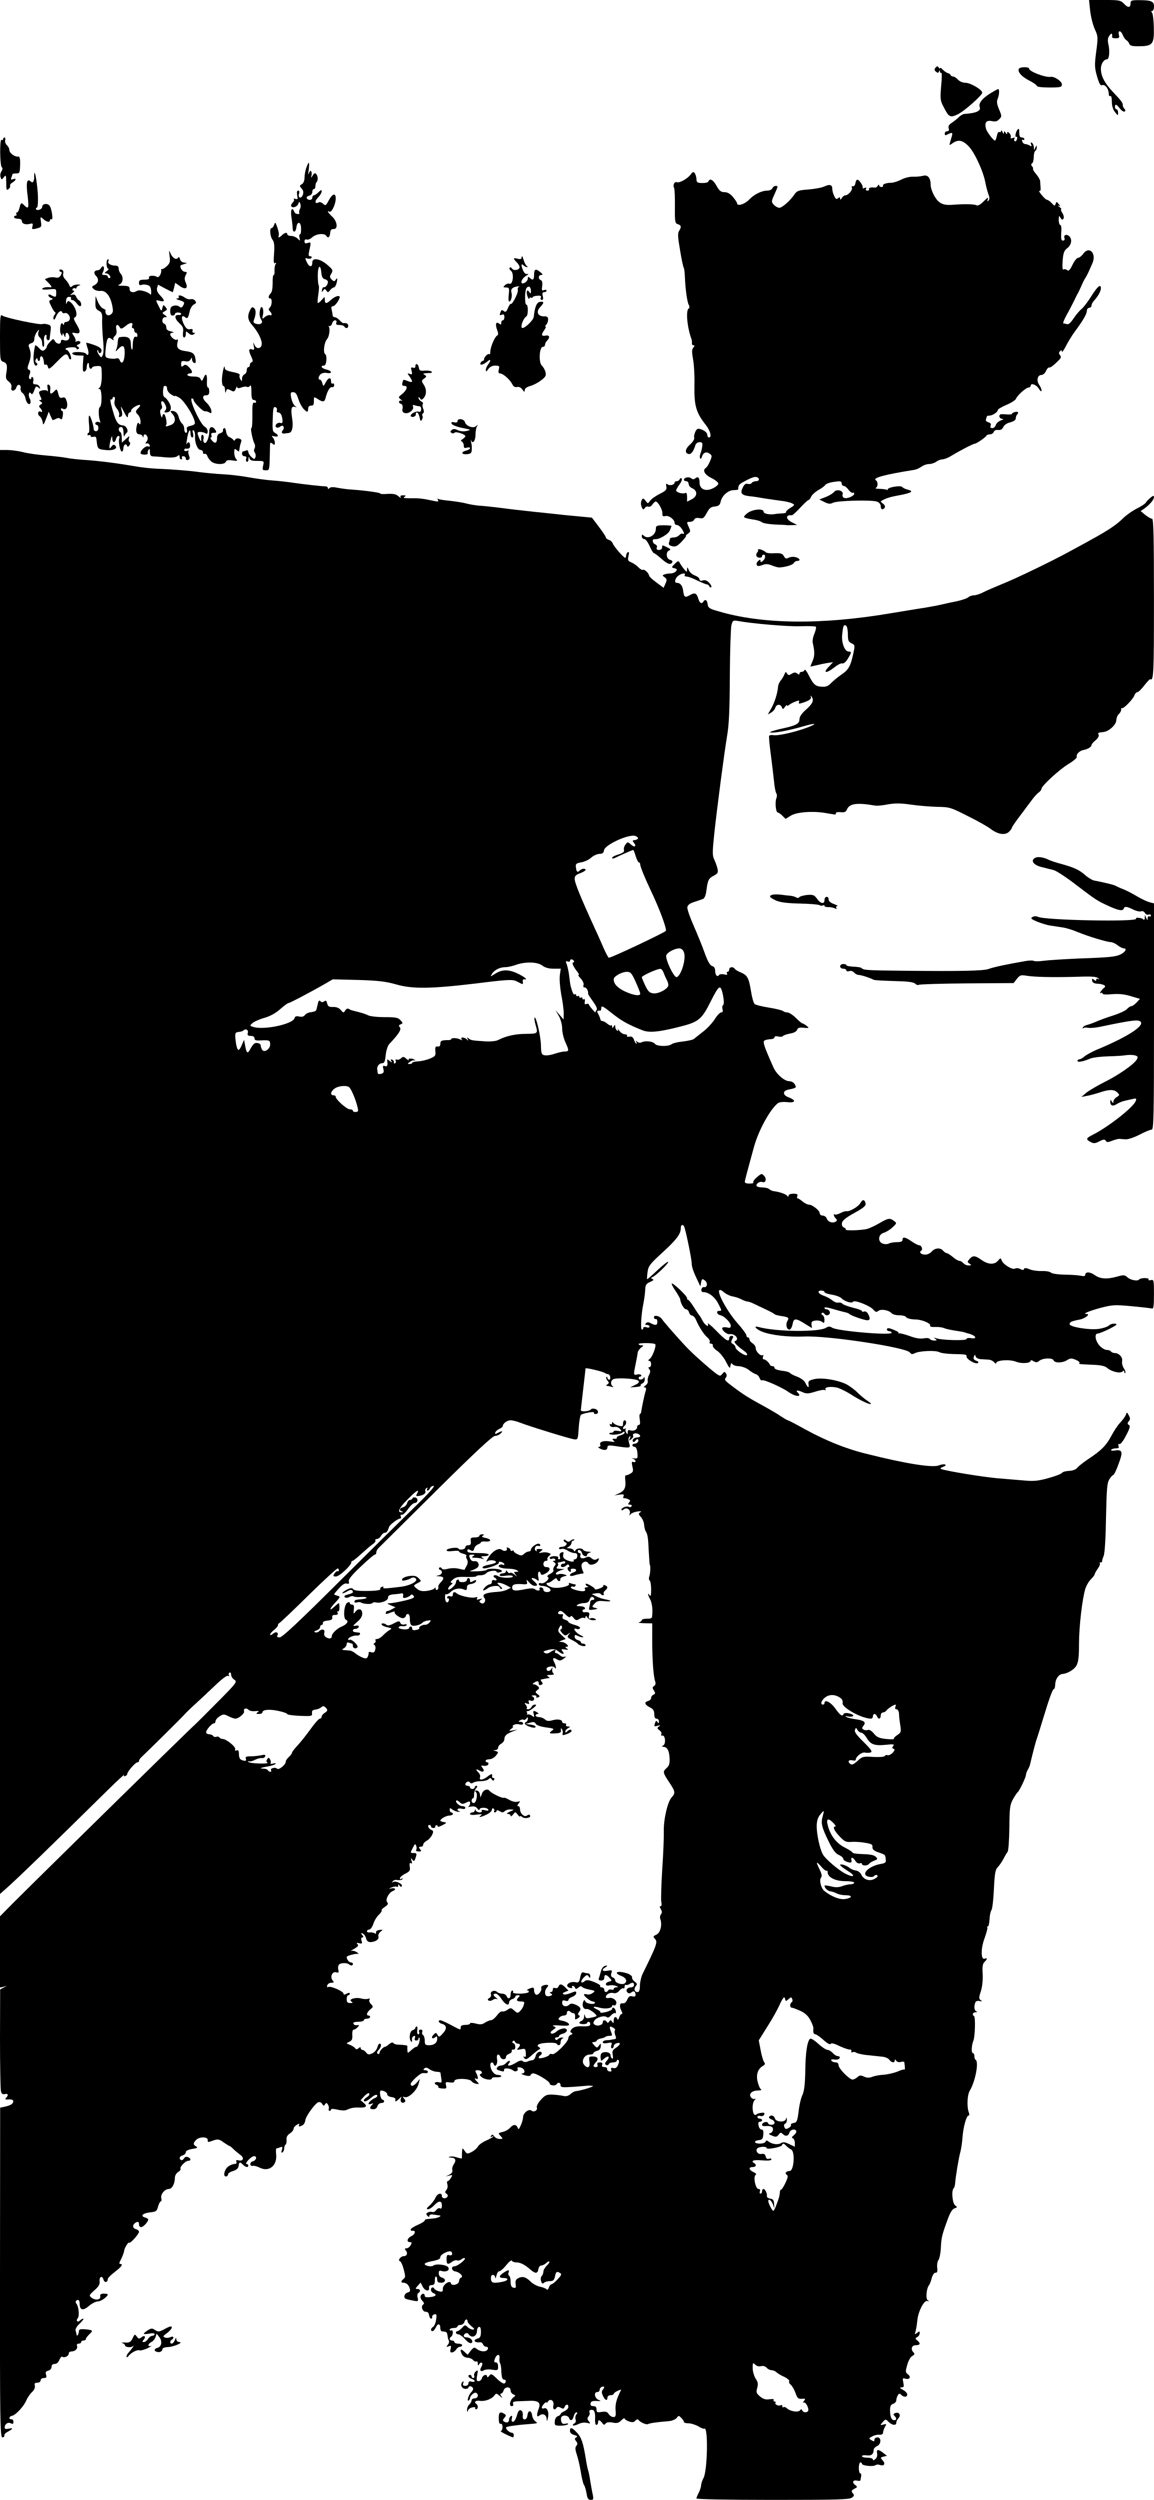 <?xml version="1.0" standalone="no"?>
<!DOCTYPE svg PUBLIC "-//W3C//DTD SVG 20010904//EN"
 "http://www.w3.org/TR/2001/REC-SVG-20010904/DTD/svg10.dtd">
<svg version="1.0" xmlns="http://www.w3.org/2000/svg"
 width="739pt" height="1600pt" viewBox="0 0 739 1600"
 preserveAspectRatio="xMidYMid meet">
<g transform="translate(0,1600) scale(0.1,-0.1)"
fill="#000000" stroke="none">
<path d="M6981 15933 c4 -38 17 -90 29 -118 22 -47 22 -53 10 -145 -11 -85
-11 -102 5 -158 14 -48 22 -62 33 -57 18 7 41 -22 42 -53 0 -13 4 -20 10 -17
6 4 10 -10 10 -35 0 -27 7 -51 20 -67 19 -25 20 -25 20 -4 0 11 -4 21 -10 21
-5 0 -10 7 -10 15 0 22 9 19 32 -10 11 -14 24 -22 30 -19 6 4 6 10 -1 17 -6 6
-11 17 -11 24 0 16 -7 25 -69 91 -49 53 -71 97 -71 142 0 31 19 60 38 60 15 0
20 47 11 91 -7 31 -6 45 6 62 14 19 19 15 17 -13 0 -3 11 -5 24 -5 21 0 24 4
19 23 -7 30 13 28 25 -2 5 -13 15 -28 23 -33 7 -4 16 -15 19 -24 5 -12 20 -16
65 -15 85 1 94 14 92 118 -1 46 -6 89 -11 96 -7 8 -7 12 1 12 6 0 11 13 11 29
0 33 -17 40 -102 40 -41 0 -48 -3 -48 -19 0 -30 -16 -32 -41 -5 -22 23 -31 25
-124 25 l-101 0 7 -67z"/>
<path d="M5991 15567 c-9 -11 -8 -17 3 -26 11 -9 15 -9 19 1 4 11 6 10 6 0 1
-7 5 -11 9 -8 4 2 4 -35 -1 -84 -7 -81 -6 -93 14 -131 35 -70 43 -74 92 -51
43 21 157 122 157 139 0 19 -76 63 -106 63 -18 0 -38 8 -49 20 -10 11 -24 20
-31 20 -7 0 -14 4 -16 9 -1 5 -10 11 -18 13 -8 2 -23 12 -32 22 -10 10 -18 15
-18 10 0 -5 -4 -3 -9 4 -6 10 -10 10 -20 -1z"/>
<path d="M6525 15560 c-11 -18 16 -50 65 -75 28 -14 50 -30 50 -35 0 -6 34
-10 80 -10 73 0 80 2 80 20 0 20 -49 53 -73 48 -32 -5 -137 34 -137 53 0 12
-57 12 -65 -1z"/>
<path d="M6338 15400 c-49 -31 -73 -62 -64 -85 9 -25 -22 -39 -96 -44 -10 0
-27 -10 -37 -20 -11 -11 -31 -27 -46 -37 -18 -12 -24 -22 -20 -35 4 -13 1 -19
-9 -19 -9 0 -16 -7 -16 -15 0 -12 4 -13 19 -5 28 14 33 13 27 -10 -3 -11 -9
-30 -12 -41 -6 -21 -5 -21 17 -5 37 25 64 19 103 -21 38 -41 92 -157 106 -231
5 -26 14 -60 20 -76 8 -21 8 -32 0 -40 -8 -8 -9 -5 -4 9 5 15 -2 11 -26 -13
-23 -23 -38 -31 -49 -25 -15 7 -81 8 -154 2 -58 -4 -85 9 -112 54 -14 24 -25
56 -25 71 0 47 -18 69 -48 61 -15 -4 -44 -7 -64 -6 -21 1 -55 -7 -77 -19 -22
-11 -51 -20 -65 -20 -31 0 -57 -10 -51 -19 2 -4 -2 -8 -10 -8 -8 0 -15 5 -15
11 0 6 -4 5 -9 -2 -4 -8 -11 -13 -15 -13 -26 4 -46 -1 -41 -9 3 -5 -1 -10 -10
-10 -10 0 -13 5 -9 12 5 8 2 9 -10 5 -9 -4 -15 -3 -12 1 6 10 -21 52 -34 52
-5 0 -10 -10 -12 -22 -2 -13 -9 -22 -16 -20 -8 1 -10 -2 -7 -8 8 -13 -22 -50
-41 -50 -7 0 -18 -8 -23 -17 -7 -12 -10 -14 -11 -4 0 10 -3 11 -13 2 -11 -8
-16 -5 -25 15 -7 14 -12 33 -12 44 0 28 -16 33 -52 16 -18 -8 -64 -16 -103
-19 -58 -4 -72 -9 -85 -28 -27 -41 -81 -89 -99 -89 -10 0 -26 9 -35 19 -17 18
-17 22 3 66 25 56 25 55 7 55 -8 0 -16 -7 -20 -15 -3 -8 -17 -15 -31 -15 -38
0 -86 -24 -119 -59 -28 -29 -76 -43 -76 -22 0 5 -12 23 -26 40 -18 21 -35 31
-54 31 -23 0 -33 8 -51 40 -21 38 -43 51 -51 31 -3 -10 -21 -14 -55 -12 -17 1
-23 7 -23 24 0 12 -5 29 -10 37 -9 13 -13 12 -28 -8 -21 -27 -71 -55 -88 -48
-15 6 -27 -21 -17 -37 3 -6 6 -59 5 -118 -1 -99 1 -109 19 -114 22 -7 24 -18
7 -44 -9 -15 -7 -42 7 -122 9 -57 20 -108 24 -114 3 -5 6 -32 7 -60 3 -72 14
-157 25 -177 6 -10 5 -19 -1 -23 -19 -12 -10 -119 18 -195 3 -8 4 -21 3 -27
-1 -7 3 -13 10 -13 8 0 8 -4 -1 -15 -10 -12 -10 -28 -2 -73 6 -31 11 -109 9
-172 -2 -127 11 -172 73 -250 29 -37 40 -80 20 -80 -5 0 -10 6 -10 14 0 16
-17 31 -46 40 -16 5 -23 0 -32 -19 -6 -14 -9 -31 -6 -38 2 -7 -9 -26 -26 -41
-33 -29 -37 -57 -9 -62 16 -2 30 17 43 59 3 9 15 17 26 17 17 0 20 -5 17 -27
-2 -16 -7 -36 -11 -45 -4 -10 -6 -23 -3 -30 4 -8 8 -5 12 9 9 27 28 35 50 19
15 -11 16 -15 2 -48 -8 -19 -20 -39 -26 -42 -24 -15 -10 -43 34 -65 25 -12 45
-29 45 -36 0 -8 -16 -22 -36 -31 -45 -22 -84 -5 -84 36 0 33 -9 43 -27 29 -9
-9 -17 -8 -27 0 -14 12 -46 5 -46 -10 0 -5 7 -9 15 -9 8 0 15 -8 15 -18 0 -9
10 -22 23 -27 35 -16 34 -51 -2 -70 l-31 -16 0 31 c0 19 -4 29 -11 25 -14 -9
-59 3 -59 16 0 5 10 23 22 39 12 16 18 33 13 37 -4 5 -10 2 -12 -4 -3 -7 -11
-13 -19 -13 -8 0 -14 -4 -14 -9 0 -14 -31 -22 -45 -11 -9 8 -11 4 -8 -14 4
-20 -2 -27 -42 -47 -26 -13 -54 -33 -62 -44 -14 -20 -14 -20 -29 0 -13 17 -16
18 -24 5 -5 -8 -7 -24 -4 -35 9 -28 14 -31 24 -16 4 8 14 11 22 8 8 -3 20 4
26 14 7 10 16 19 21 19 15 0 45 -54 43 -77 -1 -16 3 -20 19 -16 22 6 59 -22
59 -44 0 -7 6 -13 14 -13 8 0 22 -10 30 -22 18 -25 21 -42 7 -34 -5 3 -14 -1
-21 -9 -7 -8 -23 -15 -36 -15 -13 0 -24 -4 -24 -9 0 -5 -3 -16 -6 -25 -4 -11
2 -17 21 -22 22 -5 32 0 61 30 19 20 31 36 27 36 -4 0 2 6 12 14 17 12 18 17
7 40 -16 35 -16 36 8 36 11 0 23 7 26 15 4 9 15 12 33 9 23 -5 29 0 47 33 16
30 26 39 51 41 25 3 33 9 38 31 8 39 49 74 84 74 17 0 30 3 29 6 -2 21 5 32
30 45 51 28 75 37 89 32 20 -8 16 -26 -6 -26 -11 0 -23 -5 -27 -11 -3 -6 -15
-9 -25 -6 -13 4 -23 -3 -32 -23 -19 -37 -9 -50 44 -56 24 -2 67 -9 94 -14 28
-4 74 -11 104 -15 30 -3 63 -11 74 -17 18 -9 17 -11 -12 -29 -18 -11 -30 -23
-27 -27 2 -4 -8 -7 -22 -8 -15 0 -34 -2 -42 -3 -37 -8 -80 0 -80 14 0 22 -69
16 -102 -8 -15 -11 -25 -23 -23 -27 3 -4 25 -10 51 -14 26 -3 54 -11 62 -18 8
-7 45 -13 83 -15 37 -1 72 -3 76 -4 4 -1 22 -1 38 0 l30 1 -32 16 c-43 21 -44
51 -2 46 4 -1 28 21 53 48 26 28 50 50 54 50 4 0 12 10 17 22 6 12 26 30 45
41 19 10 39 25 45 33 5 8 31 17 58 20 39 6 47 4 47 -10 0 -9 6 -16 13 -16 7 0
21 -11 31 -25 10 -13 22 -22 27 -19 5 3 9 0 9 -6 0 -15 -45 -34 -64 -27 -9 4
-13 13 -10 22 9 23 -37 38 -54 17 -7 -9 -31 -24 -54 -33 l-41 -16 32 -16 c26
-13 38 -14 55 -5 25 14 251 20 283 7 14 -5 23 -17 23 -29 0 -22 15 -27 26 -8
4 6 -1 17 -11 24 -10 8 -17 15 -14 16 31 19 56 27 117 38 80 15 97 26 55 36
-15 4 -31 11 -34 16 -9 14 -98 -1 -95 -16 2 -6 1 -8 -1 -3 -3 4 -23 7 -46 8
-23 0 -36 3 -29 6 15 6 16 39 1 49 -24 15 53 36 247 67 12 2 32 11 45 20 13
10 35 17 49 17 15 0 35 7 46 15 10 8 28 15 39 15 11 0 35 9 53 20 55 34 144
80 154 80 11 0 72 42 76 53 2 4 12 7 22 7 10 0 21 7 24 16 3 9 15 14 28 12 16
-2 26 4 33 19 6 13 23 25 45 30 22 6 35 15 35 25 0 9 4 20 8 24 13 14 7 22
-13 17 -11 -3 -20 -8 -20 -12 0 -4 -18 -5 -40 -3 -32 3 -40 1 -40 -12 0 -9 8
-16 18 -17 11 0 8 -4 -9 -10 -15 -6 -29 -19 -32 -29 -3 -11 -13 -20 -22 -20
-12 0 -15 5 -11 16 4 11 -1 18 -15 21 -12 4 -18 11 -15 20 3 8 6 17 6 19 0 2
8 4 18 4 19 1 52 23 52 36 0 5 25 20 56 33 31 13 58 31 61 40 8 21 64 71 81
71 6 0 12 5 12 10 0 21 36 9 52 -17 11 -17 18 -22 18 -13 0 9 -7 26 -16 38
-18 27 -10 62 15 62 10 0 23 11 29 25 6 14 15 24 20 23 8 -3 28 12 62 46 15
15 17 23 8 33 -8 10 -8 17 0 25 9 9 12 8 12 -3 0 -7 12 9 26 36 14 28 39 68
55 90 55 74 79 116 79 135 0 11 7 20 15 20 8 0 15 7 15 15 0 8 8 23 18 33 24
26 42 59 42 77 0 30 -21 13 -61 -50 -22 -36 -51 -73 -63 -83 -12 -9 -35 -36
-51 -60 -18 -27 -33 -41 -42 -37 -8 3 -19 5 -23 5 -5 0 4 24 20 53 16 28 36
68 46 87 9 19 20 42 25 50 5 8 15 31 24 50 8 19 19 42 25 50 10 15 21 38 46
96 27 63 -21 112 -59 60 -10 -14 -25 -26 -33 -26 -8 0 -24 -20 -36 -45 -16
-34 -25 -42 -34 -34 -7 6 -18 8 -23 4 -7 -4 -9 15 -6 56 4 50 9 65 30 81 28
22 33 59 10 78 -17 14 -36 5 -28 -15 3 -9 -1 -15 -10 -15 -11 0 -13 11 -11 50
3 29 0 50 -6 50 -5 0 -10 15 -10 33 1 28 2 30 11 13 9 -14 13 -15 19 -6 5 8 2
23 -7 37 -8 13 -12 23 -7 23 4 0 -1 7 -12 16 -10 8 -12 12 -4 8 13 -7 13 -6 0
10 -13 16 -15 17 -20 1 -5 -15 -8 -14 -24 4 -11 12 -24 21 -30 22 -6 0 -22 14
-36 32 -14 17 -20 28 -15 25 7 -4 10 4 9 20 -1 15 -3 34 -3 43 -1 9 -12 29
-26 45 -13 15 -22 30 -20 33 3 2 0 10 -6 17 -7 8 -7 14 1 19 5 3 10 21 10 40
0 19 5 37 10 40 6 3 10 14 9 23 0 14 -2 13 -9 -3 -8 -19 -9 -19 -9 2 -1 12 -6
25 -13 29 -8 5 -9 2 -5 -10 5 -12 3 -15 -6 -9 -12 7 -17 9 -36 12 -5 0 -12 8
-15 17 -3 8 -2 12 4 9 6 -3 10 -1 10 4 0 6 -7 11 -15 11 -15 0 -18 8 -18 43 0
13 -3 15 -10 8 -13 -13 -20 -54 -8 -47 5 3 7 -3 4 -14 -3 -11 -9 -17 -14 -14
-5 3 -6 10 -3 16 5 8 1 9 -10 5 -13 -5 -17 -3 -13 5 2 7 -2 19 -9 26 -11 10
-14 10 -14 0 0 -9 -3 -9 -10 2 -9 13 -10 13 -11 0 0 -10 -3 -8 -9 5 -5 11 -9
14 -9 7 -1 -7 -6 -10 -11 -7 -6 4 -13 -7 -16 -24 -4 -17 -9 -31 -12 -31 -10 0
-53 56 -58 77 -10 39 2 55 37 48 23 -5 35 -2 48 12 17 17 17 20 -1 63 -14 32
-16 50 -10 65 11 24 14 65 4 65 -4 0 -28 -14 -54 -30z"/>
<path d="M20 15109 c0 -5 -5 -7 -10 -4 -13 8 -11 -168 2 -176 6 -4 5 -14 -3
-26 -7 -11 -9 -28 -5 -38 6 -17 7 -17 21 1 13 17 14 14 15 -35 0 -46 2 -52 15
-41 8 7 12 16 10 21 -3 5 3 14 15 21 24 15 27 30 3 21 -13 -5 -15 -2 -10 11 4
10 7 20 7 22 0 2 11 4 24 4 22 0 23 4 25 55 1 40 -3 55 -12 53 -21 -4 -57 22
-57 41 0 10 -7 24 -16 32 -8 7 -13 21 -11 31 3 10 1 18 -4 18 -5 0 -9 -5 -9
-11z"/>
<path d="M1962 14927 c-7 -18 -12 -48 -12 -65 0 -19 -7 -35 -17 -41 -16 -9
-16 -11 -1 -28 11 -13 13 -24 7 -41 -10 -27 -33 -19 -24 9 4 11 2 19 -6 19 -7
0 -9 -10 -6 -30 5 -24 4 -28 -11 -23 -9 3 -14 3 -10 -2 4 -4 0 -14 -8 -22 -8
-8 -12 -18 -9 -23 9 -14 38 -4 45 15 6 17 7 17 13 1 4 -10 3 -26 -3 -35 -5
-10 -6 -21 -3 -25 3 -3 -1 -6 -11 -6 -9 0 -19 7 -22 15 -13 34 -25 13 -18 -32
4 -27 8 -59 8 -73 1 -32 20 -29 24 4 5 42 29 39 30 -5 1 -21 -2 -39 -7 -39 -5
0 -6 -10 -3 -22 5 -22 5 -22 -12 -5 -10 9 -28 17 -42 17 -13 0 -24 5 -24 10 0
15 -16 12 -34 -5 -18 -18 -27 -19 -21 -2 3 6 -1 30 -9 51 -12 35 -14 37 -20
18 -4 -12 -12 -22 -17 -22 -14 0 -10 -53 6 -74 11 -15 14 -37 10 -89 -4 -51
-2 -67 6 -61 8 5 9 3 4 -7 -5 -7 -8 -26 -7 -41 1 -15 -1 -28 -5 -28 -5 0 -8
-24 -7 -52 0 -32 -4 -58 -13 -66 -15 -16 -17 -32 -3 -32 14 0 13 -43 -2 -58
-9 -9 -9 -15 0 -24 16 -16 15 -31 0 -25 -7 2 -21 -3 -32 -12 -18 -15 -18 -15
-12 14 8 38 -10 71 -18 34 -7 -27 -4 -48 8 -67 12 -19 -5 -32 -32 -25 -16 4
-21 10 -17 22 15 39 16 68 2 79 -11 10 -16 7 -27 -16 -17 -35 -13 -61 14 -92
35 -39 64 -94 62 -121 -1 -32 -33 -37 -46 -7 -10 21 -10 21 -5 -6 5 -23 3 -27
-9 -23 -23 9 -26 -5 -8 -43 12 -25 13 -35 4 -38 -7 -2 -12 -10 -12 -18 0 -8
-4 -14 -10 -14 -5 0 -10 -9 -10 -20 0 -11 -7 -23 -15 -26 -8 -4 -15 -16 -15
-28 -1 -19 -2 -19 -11 -3 -5 9 -8 21 -4 26 3 5 -9 12 -27 16 -59 12 -68 16
-69 33 -2 27 -17 -39 -18 -80 0 -21 4 -38 9 -38 6 0 11 -12 11 -27 1 -17 3
-21 6 -10 5 20 8 20 34 7 16 -9 21 -7 29 12 5 13 9 17 9 11 1 -9 8 -10 27 -3
14 6 30 7 36 4 6 -4 14 0 19 7 6 9 9 -5 9 -38 0 -40 4 -53 15 -53 8 0 15 -5
15 -11 0 -6 -6 -9 -12 -6 -10 3 -13 -16 -12 -79 1 -46 -2 -84 -6 -84 -8 0 7
-75 20 -101 5 -9 4 -22 0 -30 -5 -8 -4 -19 2 -26 5 -7 7 -20 4 -29 -6 -15 -8
-15 -26 1 -11 10 -20 25 -20 33 0 9 -6 12 -16 8 -9 -3 -18 -6 -20 -6 -2 0 -4
-7 -4 -15 0 -8 7 -15 16 -15 10 0 14 -6 11 -15 -4 -8 -2 -17 3 -20 6 -4 11 4
11 17 1 17 3 18 6 6 3 -14 15 -18 50 -18 44 0 45 0 38 -30 -6 -27 -4 -30 17
-30 25 0 24 -6 27 154 0 25 3 27 16 16 13 -10 15 -9 15 7 0 10 -6 25 -12 32
-11 11 -9 13 10 8 26 -6 29 8 4 22 -18 9 -19 18 -14 128 2 32 5 41 16 37 8 -3
12 -12 9 -20 -3 -8 1 -14 10 -14 8 0 17 -10 21 -22 9 -37 7 -51 -8 -45 -19 7
-42 -18 -26 -28 6 -4 17 -2 25 5 18 15 31 -6 15 -25 -11 -14 -4 -23 18 -19 6
1 16 2 22 3 21 2 29 39 21 92 -10 62 -5 82 18 75 14 -5 14 -5 -1 7 -9 7 -19
30 -23 50 -6 32 -5 37 12 37 15 0 23 -11 33 -42 7 -24 23 -54 36 -67 23 -23
26 -22 28 9 1 8 9 14 19 14 13 -1 17 6 17 28 0 30 0 30 25 14 34 -22 44 -20
51 11 11 43 28 70 42 65 6 -2 12 4 12 13 0 9 -4 13 -10 10 -5 -3 -10 3 -10 14
0 29 -17 26 -34 -6 -15 -28 -16 -28 -22 -5 -3 12 -10 22 -15 22 -13 0 -11 20
4 35 8 7 25 11 40 8 37 -7 34 14 -3 22 -31 7 -42 25 -15 25 16 0 22 64 7 74
-14 9 -6 75 12 95 16 18 22 76 9 84 -5 2 -2 2 5 0 8 -2 16 6 19 17 3 11 11 20
19 20 8 0 11 -6 8 -15 -5 -11 1 -15 19 -15 14 0 29 -4 32 -10 9 -15 25 -12 25
5 0 13 -11 19 -31 17 -4 -1 -15 8 -24 18 -10 11 -24 20 -32 20 -7 0 -13 6 -13
13 0 6 -3 22 -6 35 -4 15 -2 22 8 22 15 0 51 54 42 63 -8 8 -35 -4 -58 -25
-26 -24 -36 -23 -36 4 0 21 0 21 -20 -2 -11 -13 -22 -21 -25 -19 -2 3 -1 29 4
57 4 29 5 54 2 56 -3 2 -6 30 -6 63 0 63 18 77 23 17 2 -26 9 -38 23 -41 10
-3 19 -10 19 -17 0 -17 -16 -38 -26 -34 -5 1 -10 -6 -12 -17 -3 -17 -1 -17 7
-5 10 13 12 13 21 0 9 -13 12 -13 24 3 7 9 18 17 23 17 6 0 13 10 17 23 9 32
7 44 -4 27 -8 -13 -11 -13 -26 1 -13 14 -14 20 -2 38 12 21 10 25 -27 57 -46
39 -95 47 -95 15 0 -33 -18 -33 -34 -1 -14 29 -14 31 4 25 10 -3 21 -1 25 5 3
5 0 10 -8 10 -12 0 -13 7 -6 38 12 52 11 54 -11 47 -15 -5 -20 -2 -20 10 0 11
5 15 14 12 8 -3 23 3 34 13 25 24 80 30 92 10 11 -18 23 -8 25 23 1 15 8 22
22 21 29 -1 23 50 -10 80 -26 24 -37 43 -17 31 13 -8 40 48 40 84 0 39 -21 33
-46 -14 -17 -32 -20 -33 -35 -19 -10 9 -23 13 -28 9 -24 -14 -28 7 -5 30 13
13 24 31 24 40 0 12 -4 11 -20 -5 -11 -11 -24 -20 -30 -20 -5 0 -10 -7 -10
-15 0 -17 -26 -20 -35 -4 -4 6 2 13 14 16 12 3 21 13 21 24 0 11 5 19 10 19 6
0 10 8 10 18 0 10 3 22 7 26 11 11 10 39 -2 52 -7 9 -14 6 -23 -10 -10 -16
-12 -16 -8 -3 3 11 3 24 -1 30 -4 7 -10 2 -15 -13 -4 -14 -5 -4 -1 23 6 55 2
60 -15 14z"/>
<path d="M220 14890 c-1 -8 -2 -19 -1 -24 1 -5 -1 -16 -4 -24 -4 -11 -8 -12
-20 -2 -23 19 -29 -10 -18 -95 9 -77 6 -86 -21 -60 -20 21 -23 19 -31 -15 -4
-16 -11 -30 -16 -30 -6 0 -7 -4 -4 -10 3 -5 1 -10 -4 -10 -6 0 -11 -4 -11 -10
0 -5 11 -10 25 -10 15 0 25 -6 25 -14 0 -18 22 -26 51 -19 19 5 21 3 17 -15
-5 -19 -3 -21 20 -16 39 10 39 10 34 46 -5 32 -4 33 15 16 22 -20 43 -23 43
-7 0 5 4 8 9 5 14 -9 2 74 -13 89 -16 17 -46 10 -46 -10 0 -7 -9 -15 -20 -18
-19 -5 -28 7 -12 16 4 3 6 34 5 69 -2 67 -19 173 -23 148z"/>
<path d="M1086 14362 c5 -37 2 -47 -17 -65 -13 -12 -27 -21 -31 -19 -5 1 -7
-1 -6 -5 5 -19 -14 -53 -25 -46 -20 13 -58 10 -53 -4 4 -9 -5 -13 -29 -13 -28
0 -35 -4 -35 -20 0 -13 5 -18 15 -14 8 4 25 4 38 0 17 -4 23 -13 25 -38 1 -18
-1 -28 -5 -23 -13 17 -70 33 -84 24 -25 -16 -49 -10 -49 11 0 17 -7 20 -42 21
-32 0 -38 2 -23 8 23 9 27 49 8 69 -7 7 -13 22 -13 33 0 13 -7 19 -22 19 -30
0 -52 15 -44 29 4 6 3 11 -3 11 -5 0 -9 -13 -9 -30 1 -16 6 -30 11 -30 6 0 2
-7 -9 -15 -16 -12 -17 -14 -3 -15 18 0 36 -30 19 -30 -6 0 -10 5 -10 10 0 6
-9 10 -20 10 -18 0 -19 3 -10 20 13 25 2 50 -12 26 -5 -9 -15 -16 -23 -16 -22
0 -28 -19 -10 -36 20 -21 16 -45 -10 -59 -18 -9 -19 -12 -5 -25 8 -8 28 -14
44 -12 39 5 71 -45 79 -122 3 -26 -30 -46 -43 -26 -5 8 -7 17 -4 21 2 4 -4 10
-15 14 -10 3 -25 22 -34 43 l-15 37 -1 -41 c-1 -33 3 -43 22 -53 19 -10 23
-19 21 -59 -1 -26 2 -83 6 -127 5 -49 4 -87 -2 -98 -9 -18 -10 -18 -25 3 -8
12 -12 24 -9 27 3 4 6 1 6 -5 0 -7 5 -12 10 -12 6 0 10 8 10 18 0 11 -15 23
-47 34 -26 9 -49 16 -50 14 -2 -1 2 -17 8 -35 11 -31 5 -55 -9 -36 -10 15 -94
16 -89 2 2 -6 19 -12 38 -12 l34 -1 -4 -53 c-2 -42 0 -52 10 -49 8 3 14 14 14
25 0 12 3 25 8 29 4 4 7 -2 7 -14 0 -12 5 -22 10 -22 6 0 10 3 10 8 0 4 14 8
30 9 27 2 30 -1 31 -30 3 -58 -3 -102 -15 -109 -8 -6 -8 -8 2 -8 15 0 17 -106
1 -116 -10 -6 -9 -60 3 -94 2 -8 3 -12 1 -7 -7 11 -33 9 -33 -3 0 -5 5 -10 10
-10 6 0 10 -9 10 -20 0 -11 -7 -20 -15 -20 -8 0 -15 6 -15 13 0 23 -21 87 -28
87 -5 0 -5 -25 -2 -55 3 -30 2 -55 -2 -55 -4 0 -8 -5 -8 -11 0 -5 5 -7 10 -4
6 3 10 1 10 -5 0 -6 8 -9 18 -6 13 4 18 0 20 -17 6 -60 7 -62 55 -67 50 -6 85
8 65 28 -8 8 -15 7 -24 -6 -12 -16 -13 -16 -13 3 1 11 5 31 9 45 8 24 8 24 9
3 1 -28 17 -30 24 -3 3 11 10 20 16 20 6 0 8 -7 5 -15 -8 -20 5 -85 16 -85 6
0 10 9 10 19 0 24 16 36 23 19 4 -10 8 -9 16 2 6 9 6 17 0 21 -5 3 -7 14 -3
25 6 16 3 15 -19 -5 l-27 -24 0 31 c0 17 -4 34 -10 37 -15 9 -12 32 5 32 10 0
15 -11 16 -36 0 -20 3 -29 6 -21 3 8 10 17 14 20 15 10 -2 46 -23 47 -37 3
-48 24 -78 140 -4 19 -4 31 1 27 5 -3 9 0 9 5 0 6 5 11 10 11 6 0 8 -11 4 -25
-4 -16 0 -33 14 -50 12 -15 18 -33 15 -42 -4 -11 -2 -14 8 -11 14 5 15 15 4
58 -4 14 5 3 18 -25 19 -37 26 -44 26 -27 1 12 6 22 11 22 6 0 10 6 10 13 0
13 48 42 57 34 2 -3 -3 -12 -12 -20 -19 -19 -19 -25 0 -43 8 -9 15 -27 15 -42
0 -19 -3 -23 -9 -13 -7 10 -11 5 -16 -17 -7 -35 -1 -52 20 -52 7 0 16 -6 18
-12 4 -10 6 -10 6 0 1 17 18 15 25 -4 4 -9 1 -23 -6 -31 -9 -11 -9 -13 2 -11
7 2 15 -3 18 -11 3 -9 0 -12 -10 -8 -15 5 -48 -24 -48 -43 0 -6 12 -10 26 -10
14 0 23 4 20 8 -2 4 -1 14 5 22 6 11 9 8 9 -12 0 -20 5 -28 18 -29 9 0 45 -2
80 -6 42 -3 67 -1 77 7 12 10 15 9 15 -4 0 -9 5 -16 11 -16 5 0 7 5 4 10 -3 6
1 10 9 10 9 0 16 -7 16 -15 0 -8 6 -12 14 -9 11 4 13 12 6 29 -5 13 -6 26 -2
30 3 3 -1 3 -11 -1 -10 -3 -17 -1 -17 5 0 6 3 10 8 10 21 -4 31 3 29 21 -1 22
-13 26 -21 8 -3 -7 -3 5 1 27 7 53 22 80 23 43 0 -16 5 -28 11 -28 7 0 9 10 5
26 -5 17 -3 24 4 19 6 -4 10 -21 9 -39 -2 -40 16 -86 36 -86 8 0 15 -7 15 -16
0 -8 5 -12 10 -9 6 3 13 -2 17 -12 3 -10 14 -26 24 -35 22 -22 87 -24 95 -4 4
11 16 13 42 9 31 -5 35 -3 25 8 -7 7 -13 26 -13 42 0 25 2 28 15 17 8 -7 15
-11 16 -9 0 2 2 13 4 24 1 11 6 27 9 36 5 11 1 18 -13 22 -11 3 -22 0 -25 -7
-3 -8 -7 -8 -13 0 -4 6 -16 13 -25 17 -9 3 -18 18 -20 34 -2 15 -7 26 -13 23
-5 -3 -9 -10 -7 -16 1 -7 -7 -14 -18 -17 -13 -3 -20 -13 -20 -30 0 -34 -13
-40 -33 -16 -9 10 -12 19 -7 19 5 0 7 7 4 15 -4 10 0 15 15 15 18 0 19 3 10
18 -18 28 -39 23 -39 -9 0 -39 -18 -82 -31 -73 -6 3 -9 15 -6 25 3 10 1 22 -4
25 -9 5 -12 -6 -10 -36 0 -8 -6 -1 -13 15 -8 17 -12 33 -10 36 4 8 36 5 52 -5
8 -5 12 0 12 13 0 11 -9 25 -19 30 -29 16 -104 181 -82 181 6 0 11 -5 11 -11
0 -14 61 -75 72 -71 5 1 17 -2 27 -7 15 -9 17 -7 14 14 -3 13 -16 34 -29 46
-29 27 -31 49 -4 49 15 0 20 7 20 25 0 14 -4 25 -8 25 -5 0 -8 15 -7 33 3 50
-6 64 -20 31 -11 -25 -14 -26 -20 -11 -5 12 -18 17 -46 17 -21 0 -39 5 -39 10
0 6 7 10 15 10 21 0 19 16 -6 41 -16 16 -23 18 -35 8 -11 -9 -14 -7 -14 11 0
18 4 22 25 18 17 -4 29 0 35 11 9 15 9 15 10 0 0 -9 6 -19 13 -22 10 -4 12 3
9 24 -5 36 -17 46 -66 52 -44 6 -58 21 -49 56 4 16 2 22 -5 17 -11 -7 -42 19
-42 35 0 5 8 10 18 10 9 1 4 4 -13 8 -21 4 -30 12 -30 25 0 11 -6 21 -13 24
-19 6 -15 42 5 42 15 0 15 1 -2 14 -18 13 -18 13 0 24 17 9 17 12 5 27 -14 16
-15 16 -20 -6 -6 -23 -7 -23 -23 10 -22 43 -22 43 8 35 32 -8 32 3 0 36 -16
17 -23 32 -19 47 l6 21 45 -24 c25 -13 47 -24 49 -24 1 0 5 14 9 30 l7 30 30
-21 c36 -26 55 -15 37 23 -8 19 -8 31 0 47 10 17 9 21 -3 21 -21 0 -42 39 -24
44 39 13 42 14 20 15 -15 1 -26 9 -29 22 -4 13 -8 16 -13 10 -10 -18 -35 -3
-48 27 -10 24 -11 23 -6 -16z m-240 -448 c-3 -8 -1 -14 4 -14 6 0 10 -7 10
-15 0 -8 5 -15 10 -15 6 0 10 -7 10 -16 0 -8 -4 -13 -9 -10 -12 8 -21 -18 -21
-56 0 -41 -11 -30 -12 11 -1 40 -19 51 -73 43 -5 -1 -10 -14 -11 -29 0 -16 -4
-37 -9 -48 -7 -18 -6 -18 14 3 30 31 42 19 39 -39 -3 -48 -20 -66 -32 -33 -4
9 -13 14 -21 10 -8 -3 -28 -3 -44 0 -29 6 -29 7 -24 63 6 66 15 80 39 60 10
-8 15 -9 11 -3 -4 7 0 17 9 24 10 9 13 22 9 42 -7 30 8 39 22 13 7 -12 13 -11
38 9 31 25 50 25 41 0z m224 -403 c0 -10 11 -26 25 -35 14 -9 25 -14 25 -11 0
4 13 -1 29 -11 28 -17 86 -105 97 -149 5 -19 1 -24 -24 -30 -23 -5 -29 -10
-25 -26 3 -10 0 -19 -6 -19 -6 0 -11 11 -11 24 0 13 -6 29 -14 35 -8 7 -17 24
-21 39 -7 28 -21 42 -44 42 -11 0 -11 -4 2 -18 26 -28 21 -61 -9 -72 -31 -12
-37 -12 -30 -1 8 13 -5 71 -15 71 -5 0 -9 -8 -10 -17 0 -10 -5 -5 -10 12 -5
19 -5 31 3 36 6 4 8 15 4 24 -11 30 6 38 20 9 11 -20 11 -30 3 -40 -9 -11 -8
-14 4 -14 30 0 40 26 22 60 -9 17 -22 33 -30 37 -12 4 -15 37 -6 71 1 1 6 2
11 2 6 0 10 -8 10 -19z"/>
<path d="M3341 14356 c-1 -14 -6 -17 -26 -12 -30 8 -31 2 -4 -25 11 -11 18
-26 16 -32 -5 -17 -38 -21 -48 -6 -4 7 -11 10 -15 6 -4 -4 -1 -13 8 -20 21
-16 13 -91 -9 -83 -8 3 -21 -1 -29 -9 -14 -13 -13 -15 7 -15 20 0 21 -4 17
-45 -3 -25 -2 -45 3 -45 12 0 21 37 14 59 -6 21 8 34 40 38 11 1 15 -1 8 -3
-7 -3 -9 -12 -7 -19 6 -15 -36 -98 -45 -90 -2 3 -11 -9 -18 -26 -10 -25 -16
-29 -27 -20 -11 9 -15 8 -20 -5 -9 -22 -8 -24 9 -18 10 4 15 0 15 -15 0 -12
-4 -21 -10 -21 -5 0 -10 -7 -10 -16 0 -13 -3 -14 -14 -5 -20 16 -26 -5 -12
-42 8 -21 8 -30 -1 -35 -16 -10 -43 -75 -43 -103 0 -12 -3 -20 -6 -16 -8 7
-34 -17 -34 -32 0 -6 -4 -11 -9 -11 -5 0 -11 -7 -14 -14 -7 -18 19 -11 46 12
21 18 22 4 2 -22 -8 -11 -15 -27 -14 -35 0 -12 4 -10 16 7 10 14 26 22 44 22
26 0 29 -3 23 -25 -4 -18 -2 -25 8 -25 19 0 62 -38 78 -68 8 -17 18 -22 31
-19 12 3 25 -3 34 -16 12 -17 15 -18 15 -5 0 11 13 21 34 27 19 5 51 21 70 36
30 23 35 31 29 53 -3 15 -14 33 -23 42 -22 19 -16 120 6 120 8 0 14 6 14 13 0
7 5 18 12 25 22 22 18 39 -8 34 -28 -5 -30 5 -8 36 8 12 12 22 8 22 -5 0 -3 5
4 12 7 7 12 21 12 33 0 16 -6 21 -26 20 -40 0 -53 29 -26 58 28 30 28 39 0 35
-21 -3 -33 -31 -40 -96 -2 -23 -65 -81 -76 -70 -10 10 10 62 29 73 12 8 12 75
0 75 -12 0 -11 92 1 107 14 17 28 7 28 -20 0 -17 -2 -19 -10 -7 -14 23 -23 4
-12 -27 6 -15 11 -22 11 -15 1 7 6 10 11 7 6 -3 10 -3 10 2 0 4 13 9 30 10 22
2 28 -1 23 -12 -3 -8 0 -15 7 -15 8 0 10 9 6 25 -5 18 -2 25 9 25 8 0 15 4 15
10 0 5 -7 7 -16 3 -14 -5 -16 -1 -12 26 3 22 0 35 -9 38 -18 7 -16 33 3 33 12
0 11 5 -7 19 -29 24 -39 19 -39 -20 0 -31 -9 -36 -28 -17 -9 9 -12 8 -12 -5 0
-9 -9 -21 -20 -27 -32 -17 -26 22 8 44 15 9 20 15 11 13 -11 -4 -20 3 -28 19
-15 34 -15 52 1 36 7 -7 17 -12 23 -12 6 0 5 3 -2 8 -6 4 -16 23 -21 42 -6 19
-11 27 -11 16z"/>
<path d="M380 14270 c0 -6 5 -10 10 -10 7 0 7 -7 0 -21 -9 -15 -18 -19 -35
-15 -13 3 -33 2 -46 -2 l-22 -9 21 -21 c23 -23 27 -33 15 -31 -23 4 -53 -2
-53 -10 0 -5 20 -6 45 -3 43 4 45 4 45 -22 0 -29 -3 -31 -31 -16 -13 8 -19 7
-19 0 0 -6 8 -14 17 -17 15 -6 15 -7 0 -12 -15 -6 -15 -9 1 -41 9 -19 20 -37
25 -38 4 -2 3 -10 -4 -18 -6 -7 -9 -19 -6 -26 3 -8 9 -2 15 14 12 30 34 47 40
30 2 -6 9 -9 16 -6 17 7 40 -22 32 -41 -3 -8 -12 -15 -21 -15 -8 0 -15 -6 -15
-12 0 -10 -2 -10 -9 0 -12 20 -23 -46 -11 -66 8 -14 10 -14 10 -2 1 10 4 9 10
-5 7 -17 9 -17 9 -2 1 24 17 22 24 -4 6 -22 -13 -35 -38 -25 -9 3 -15 0 -15
-9 0 -21 -27 -19 -39 3 -9 16 -11 15 -30 -5 -12 -12 -21 -26 -21 -31 0 -5 -6
-15 -14 -21 -11 -10 -19 -7 -35 10 -11 13 -23 21 -25 18 -2 -2 -7 -26 -10 -54
-6 -49 5 -87 21 -72 4 5 2 11 -4 15 -8 5 -9 13 -3 22 7 10 10 11 10 3 0 -7 4
-13 9 -13 5 0 8 6 7 14 0 8 3 15 8 16 9 0 16 -17 18 -47 1 -7 5 -10 10 -7 5 4
12 -3 15 -15 5 -18 11 -14 60 36 55 56 62 57 76 18 3 -5 7 -7 11 -4 8 8 -14
59 -26 59 -4 0 -8 3 -8 8 0 4 16 8 35 9 20 2 35 -2 35 -8 0 -5 5 -7 11 -3 8 4
7 9 -2 15 -11 6 -10 9 4 15 9 3 14 10 11 16 -3 5 -13 7 -22 3 -9 -3 -13 -3 -9
1 4 4 0 19 -9 32 -16 24 -16 25 10 20 33 -7 34 11 4 60 -15 25 -18 37 -10 40
25 8 7 71 -28 99 -12 9 -16 8 -22 -5 -4 -12 -6 -8 -5 11 1 19 7 27 20 27 10 0
15 -4 12 -10 -3 -5 0 -10 7 -10 8 0 20 -9 28 -20 8 -11 18 -20 22 -20 13 0 9
28 -5 37 -8 4 -16 16 -20 25 -4 11 -13 16 -24 12 -16 -5 -16 -4 1 10 11 9 14
16 7 16 -7 0 -9 5 -6 10 4 6 11 8 16 5 5 -4 9 -2 9 4 0 5 8 12 18 14 11 3 8 5
-8 6 -15 0 -31 -4 -38 -11 -9 -9 -13 -7 -18 7 -4 10 -16 27 -26 37 -11 11 -17
26 -13 37 3 12 0 21 -10 25 -8 3 -15 1 -15 -4z"/>
<path d="M1145 14100 c3 -5 -2 -10 -12 -11 -10 0 -3 -5 15 -10 34 -10 37 -15
23 -38 -7 -11 -13 -12 -23 -3 -8 6 -24 9 -36 5 -16 -4 -22 -13 -22 -34 0 -19
5 -29 15 -29 8 0 15 5 15 10 0 6 9 10 20 10 11 0 20 -4 20 -9 0 -5 -7 -8 -16
-7 -29 2 -27 -23 4 -52 24 -22 28 -33 24 -60 -2 -20 0 -32 7 -32 6 0 11 10 11
22 0 20 1 20 18 5 12 -11 22 -13 32 -7 12 8 12 10 1 10 -7 0 -11 6 -8 13 4 10
-2 13 -16 10 -17 -3 -26 5 -40 32 -19 39 -14 64 8 45 15 -13 20 -7 30 38 3 18
16 37 26 43 16 8 18 13 8 25 -6 8 -19 12 -28 9 -10 -3 -26 2 -37 10 -22 16
-48 20 -39 5z"/>
<path d="M0 13842 c0 -139 1 -151 19 -157 25 -8 30 -22 22 -70 -6 -34 -3 -43
15 -57 15 -12 20 -25 17 -38 -7 -27 23 -27 32 1 8 25 31 19 27 -7 -2 -10 3
-23 12 -29 9 -7 17 -22 19 -34 2 -12 8 -26 14 -32 16 -16 26 7 13 31 -12 23
-3 51 10 30 5 -8 11 0 19 20 9 28 13 31 26 20 13 -11 14 -10 9 4 -3 9 -15 16
-26 16 -15 0 -19 5 -15 20 3 11 1 23 -4 26 -5 3 -9 0 -9 -6 0 -6 -4 -9 -10 -5
-6 3 -6 15 0 30 6 17 5 25 -5 28 -11 5 -11 13 2 48 13 39 13 62 -3 102 -3 9 3
16 15 20 14 3 21 13 21 29 0 12 8 32 16 43 16 20 16 20 10 -1 -4 -13 -1 -26 9
-34 8 -7 15 -23 15 -36 0 -13 4 -24 8 -24 4 0 6 15 4 34 -2 19 1 37 8 41 7 4
10 1 8 -10 -2 -10 2 -20 8 -22 6 -2 11 2 12 9 1 7 3 29 6 50 4 32 1 37 -20 42
-14 4 -28 4 -33 2 -12 -8 -240 40 -256 54 -13 11 -15 -6 -15 -138z"/>
<path d="M2660 13655 c0 -9 -6 -12 -16 -8 -12 4 -14 0 -8 -21 5 -22 4 -25 -12
-19 -17 6 -17 5 -1 -17 23 -34 21 -41 -9 -30 -33 13 -31 13 -37 -10 -4 -15 0
-20 14 -20 24 0 14 -28 -18 -54 -23 -17 -23 -19 -6 -33 10 -8 13 -12 6 -9 -6
4 -14 2 -17 -3 -3 -5 1 -12 10 -15 11 -4 15 -14 12 -30 -4 -18 0 -26 16 -30
24 -6 59 22 51 42 -4 10 0 12 11 8 8 -3 22 -6 29 -6 8 0 13 -9 12 -20 -1 -13
-6 -19 -15 -15 -16 6 -52 -12 -52 -26 0 -6 8 -9 18 -7 9 2 16 10 15 16 -2 7 2
12 7 12 6 0 13 -14 17 -31 5 -25 8 -28 15 -15 5 9 7 20 3 25 -3 5 -1 12 4 16
7 3 7 15 1 29 -5 13 -6 27 -2 31 4 3 -1 11 -11 16 -9 6 -17 15 -17 22 0 8 3 7
9 -2 8 -12 11 -12 23 0 20 22 21 57 2 86 -16 25 -16 27 2 40 16 12 17 15 4 23
-12 8 -12 10 5 11 11 1 26 2 32 2 7 -1 10 3 7 8 -3 5 -22 8 -42 7 -32 -3 -37
0 -40 20 -4 24 -22 31 -22 7z"/>
<path d="M305 13513 c3 -15 3 -23 0 -17 -7 13 -55 6 -55 -8 0 -5 5 -18 10 -29
8 -14 7 -19 -2 -19 -9 0 -9 -3 2 -10 13 -9 13 -11 0 -20 -12 -7 -12 -12 -2
-22 14 -14 16 -32 3 -23 -17 10 -24 -16 -8 -28 9 -7 17 -23 20 -37 4 -26 5
-24 28 35 l11 30 11 -25 c6 -14 12 -26 13 -28 1 -2 11 1 22 7 13 7 22 7 29 0
7 -7 12 -1 15 20 3 17 1 31 -4 31 -4 0 -8 5 -8 11 0 5 4 7 10 4 22 -14 37 9
28 43 -7 26 -13 32 -28 27 -15 -5 -21 0 -27 26 -8 30 -10 31 -25 15 -23 -23
-30 -20 -26 11 2 15 -2 28 -10 31 -9 3 -11 -4 -7 -25z"/>
<path d="M2930 13305 c0 -8 -7 -11 -21 -8 -16 4 -20 2 -17 -8 2 -8 29 -19 59
-26 70 -14 69 -14 34 -22 -17 -4 -40 -1 -54 6 -19 9 -28 9 -38 1 -11 -9 -11
-13 -1 -19 7 -4 15 -4 18 1 7 11 70 -9 70 -22 0 -4 -8 -12 -17 -18 -13 -8 -14
-13 -5 -16 6 -3 12 -15 12 -26 0 -15 5 -18 20 -13 11 3 20 2 20 -3 0 -6 -11
-13 -25 -16 -35 -9 -31 -26 5 -23 24 2 30 7 31 27 1 14 0 30 -1 35 -5 21 -7
40 -3 27 9 -27 28 -4 28 34 0 21 4 46 9 54 8 13 7 13 -6 2 -19 -16 -64 1 -71
27 -5 20 -47 26 -47 6z"/>
<path d="M0 8499 l0 -4621 33 29 c71 62 294 278 649 628 67 66 118 113 114
106 -6 -9 -4 -12 5 -9 8 3 14 9 14 14 0 15 52 74 64 74 6 0 11 4 11 9 0 5 6
16 14 23 59 56 255 250 272 269 11 13 45 46 75 73 30 27 86 80 126 118 45 43
77 67 84 62 7 -4 9 -3 5 4 -3 6 -2 13 4 17 5 3 10 -3 10 -13 0 -11 9 -26 21
-33 19 -13 15 -19 -104 -139 -68 -69 -131 -131 -138 -138 -8 -7 -38 -36 -68
-65 -29 -28 -97 -95 -151 -147 -319 -312 -892 -875 -960 -944 l-80 -81 0 -228
0 -228 23 5 22 6 -22 -11 -22 -12 -1 -314 c0 -173 3 -325 6 -338 4 -16 11 -21
25 -18 21 6 25 -7 7 -25 -8 -8 -4 -11 18 -9 19 1 29 -3 29 -12 0 -16 -18 -27
-57 -35 l-27 -6 -1 -1055 c-1 -942 1 -1055 15 -1055 8 0 14 5 13 12 -2 6 7 17
20 23 35 19 40 28 10 21 -20 -4 -28 -3 -28 7 0 22 21 37 39 27 13 -6 17 -4 17
9 0 10 -6 18 -13 17 -19 -2 -16 19 4 22 24 5 76 61 92 100 7 16 23 40 36 52
14 13 21 29 18 41 -4 14 0 19 16 19 12 0 21 6 21 15 0 8 9 15 21 15 16 0 19 4
14 21 -5 15 -2 22 14 26 12 3 21 13 21 24 0 12 7 19 20 19 13 0 24 10 30 26 6
14 14 23 19 20 14 -9 41 4 41 20 0 8 8 14 18 14 24 0 42 19 35 36 -3 8 1 14
11 14 9 0 16 5 16 10 0 6 7 10 15 10 8 0 15 4 15 10 0 5 10 18 22 30 26 24 24
27 -27 32 -32 2 -40 0 -40 -14 0 -9 -4 -20 -8 -24 -4 -4 -7 -2 -7 4 0 5 -3 17
-6 25 -3 9 7 28 27 46 17 17 28 31 22 31 -5 0 -14 -5 -21 -12 -15 -15 -28 -2
-14 15 12 14 6 75 -9 93 -5 6 -6 14 -2 17 13 14 23 6 23 -17 0 -42 22 -48 59
-15 19 16 44 29 57 29 21 0 64 31 64 45 0 3 -11 5 -25 5 -19 0 -25 -5 -23 -17
4 -23 -30 -28 -56 -9 -17 14 -16 16 18 47 27 23 36 38 34 57 -4 31 17 41 25
11 6 -21 27 -18 27 4 0 7 21 27 45 46 43 32 56 51 35 51 -7 0 -7 6 -1 18 12
22 25 54 26 67 2 17 26 57 32 51 7 -7 63 55 63 70 0 6 -9 14 -20 17 -21 5 -23
26 -5 39 16 12 25 9 25 -6 0 -25 18 -27 39 -4 26 28 26 38 1 45 -34 9 -17 28
30 33 39 4 45 8 52 37 5 18 13 33 17 33 5 0 7 9 4 20 -7 25 22 60 49 60 20 0
38 35 38 73 0 12 9 28 20 35 12 7 19 16 16 21 -7 11 31 51 49 51 20 0 19 16
-2 24 -10 4 -20 1 -25 -9 -5 -8 -13 -13 -19 -10 -15 10 -10 23 11 30 11 3 20
13 20 21 0 8 15 16 41 20 32 5 38 9 25 16 -20 11 -20 22 0 42 20 21 74 21 74
1 0 -18 -1 -18 38 -4 27 9 36 8 64 -13 18 -12 35 -23 38 -23 3 0 14 -9 26 -21
11 -11 31 -27 43 -36 27 -19 19 -42 -11 -35 -14 4 -18 2 -14 -9 3 -9 -1 -14
-12 -14 -10 0 -27 -7 -39 -15 -25 -17 -37 -65 -17 -65 8 0 14 6 14 13 0 7 15
17 33 22 22 7 33 17 35 33 4 26 8 27 28 7 18 -17 34 -20 34 -5 0 6 -5 10 -12
10 -6 0 -1 11 12 25 13 14 29 25 37 25 21 0 15 -27 -8 -33 -22 -6 -21 -34 1
-29 7 2 28 -4 46 -13 59 -28 111 17 102 89 -2 20 -1 36 3 36 4 0 15 3 24 7 14
5 16 2 10 -17 -5 -15 -4 -20 4 -16 6 4 11 16 11 26 0 10 4 21 9 24 4 3 7 17 6
30 -2 17 4 30 21 41 13 8 24 22 24 30 0 8 10 19 21 26 15 8 19 8 15 0 -9 -13
4 -14 23 -2 8 5 15 19 16 30 2 25 61 107 83 116 9 3 20 -1 25 -11 8 -13 11
-14 18 -3 8 12 11 12 19 -1 5 -8 8 -21 5 -27 -2 -7 0 -13 5 -13 6 0 10 4 10 9
0 5 17 4 40 -1 22 -6 48 -7 57 -3 32 14 47 17 81 16 47 -2 57 8 32 29 l-21 18
25 27 c14 15 27 22 30 16 4 -6 -2 -16 -14 -23 -11 -7 -20 -16 -20 -20 0 -15
18 -8 48 17 19 16 33 21 37 15 3 -5 -2 -13 -12 -17 -20 -8 -43 -28 -43 -38 0
-4 8 -4 18 0 14 5 15 4 5 -6 -19 -19 -16 -29 8 -29 12 0 23 8 26 20 3 11 14
20 24 20 21 0 26 16 8 22 -14 5 -22 58 -9 58 19 0 40 -13 40 -25 0 -8 12 -15
28 -17 15 -2 26 -8 24 -15 -3 -18 3 -16 24 4 17 17 17 17 11 1 -7 -19 7 -33
23 -23 8 5 7 12 -2 23 -11 13 -11 15 3 10 24 -9 78 42 89 83 l9 34 -18 -22
c-21 -25 -41 -30 -41 -11 0 13 58 67 74 69 6 1 17 1 24 0 6 -1 12 3 12 9 0 5
-8 10 -17 10 -13 0 -14 3 -6 11 8 8 17 7 34 -5 13 -9 34 -16 46 -16 13 0 23
-3 24 -7 0 -5 3 -21 5 -37 4 -25 2 -28 -15 -23 -25 6 -38 -8 -15 -17 8 -3 13
-9 11 -13 -3 -5 8 -9 25 -10 27 -2 29 0 24 21 -5 20 -3 22 24 18 21 -3 30 0
30 9 0 19 99 17 110 -2 5 -7 18 -14 30 -16 20 -3 20 -2 6 13 -18 17 -21 28 -6
19 13 -8 13 11 0 36 -9 16 -7 19 9 19 24 0 36 -16 19 -24 -9 -3 -7 -9 6 -20
21 -17 66 -22 66 -8 0 5 14 8 30 7 17 -1 30 2 30 7 0 4 -11 8 -23 8 -24 0 -47
33 -47 65 0 18 17 20 22 3 9 -25 27 4 21 32 -6 31 10 42 21 15 7 -19 36 -20
36 -1 0 8 9 17 20 21 11 3 19 12 17 18 -1 7 4 11 11 9 16 -3 16 35 0 41 -8 2
-9 8 -4 13 5 5 11 4 13 -3 3 -7 11 -13 19 -13 17 0 18 -12 1 -29 -10 -11 -6
-12 18 -7 28 6 30 4 32 -24 2 -21 -1 -28 -9 -24 -7 4 -8 3 -4 -4 11 -18 19
-15 56 18 18 16 38 31 44 34 7 3 7 8 -3 14 -11 8 -11 11 0 18 19 11 108 14
114 3 10 -16 25 -10 25 10 0 11 6 22 12 24 9 4 8 6 -2 6 -9 1 -21 -4 -27 -10
-8 -8 -13 -8 -17 0 -4 6 0 11 8 11 9 0 16 4 16 9 0 5 11 12 25 15 14 4 25 13
25 21 0 20 -41 15 -67 -8 -12 -10 -27 -16 -33 -12 -8 5 -4 12 11 23 22 15 22
16 3 24 -12 5 4 7 43 4 49 -3 61 -1 56 10 -3 7 -20 16 -39 20 -28 5 -32 9 -23
20 6 8 20 14 30 14 11 0 19 7 19 15 0 16 12 20 24 8 4 -5 13 -8 19 -8 7 0 11
-11 10 -23 -2 -19 -1 -21 17 -10 13 8 16 15 8 19 -9 6 -8 11 1 23 16 19 7 34
-27 47 -17 7 -29 6 -36 -1 -18 -18 -46 -12 -46 11 0 16 4 19 20 14 12 -4 20
-2 20 5 0 6 11 15 25 20 14 5 25 16 25 24 0 13 -4 13 -35 0 -20 -8 -41 -12
-47 -8 -7 5 -3 10 11 15 l21 9 -20 20 c-24 24 -36 25 -44 5 -3 -8 -12 -12 -21
-9 -10 4 -15 0 -15 -10 0 -9 -6 -16 -12 -16 -10 0 -10 -2 0 -9 11 -7 10 -10
-3 -15 -9 -3 -21 -4 -26 0 -13 8 -11 38 3 52 16 16 7 23 -19 16 -12 -3 -20
-11 -17 -18 6 -17 -21 -50 -34 -42 -7 4 -12 16 -12 27 0 21 -5 22 -35 9 -11
-5 -14 -9 -7 -9 7 -1 10 -5 7 -11 -3 -5 -29 -10 -56 -10 -31 0 -48 4 -44 10 3
6 1 10 -4 10 -6 0 -11 -11 -11 -25 0 -27 -17 -34 -26 -10 -4 8 -16 15 -28 15
-12 0 -27 5 -33 11 -16 16 -47 3 -39 -16 3 -8 -2 -18 -11 -23 -11 -7 -12 -11
-4 -16 7 -4 18 -2 26 4 8 6 20 9 27 5 7 -4 5 0 -4 8 -22 17 -23 27 -3 27 8 0
25 -16 37 -35 24 -36 48 -46 48 -21 0 8 9 18 20 21 11 3 20 11 20 16 0 5 8 9
17 9 13 0 14 -3 5 -12 -19 -19 -14 -28 14 -28 22 0 24 -3 18 -22 -3 -13 -14
-30 -23 -39 -15 -15 -18 -15 -38 3 -20 18 -23 19 -43 5 -12 -9 -28 -13 -34
-11 -7 3 -22 -9 -34 -26 -13 -16 -29 -30 -38 -30 -8 0 -25 -7 -39 -16 -18 -12
-31 -13 -59 -5 -22 5 -36 6 -36 0 0 -5 -13 -9 -30 -9 -20 0 -30 -5 -30 -15 0
-19 2 -20 -63 15 -31 16 -61 30 -67 30 -18 0 -11 -18 10 -23 31 -8 34 -32 6
-61 -22 -25 -25 -26 -34 -10 -9 16 -11 16 -25 2 -19 -18 -10 -33 10 -17 10 9
13 7 13 -8 0 -27 -19 -43 -52 -43 -24 0 -28 4 -28 29 0 17 -5 33 -11 36 -6 4
-8 13 -5 21 3 8 -1 14 -10 14 -10 0 -14 -6 -10 -15 3 -8 0 -15 -5 -15 -7 0 -9
11 -7 25 3 14 1 25 -3 25 -5 0 -9 -4 -9 -9 0 -5 -8 -12 -18 -15 -19 -6 -25
-56 -9 -73 5 -4 7 1 5 11 -1 10 3 21 11 24 10 3 12 0 8 -12 -4 -10 -1 -16 8
-16 8 0 15 5 15 12 0 6 2 9 5 6 9 -9 -6 -58 -18 -58 -6 0 -21 -10 -34 -22 -22
-20 -23 -21 -24 -2 -1 10 -1 22 0 27 1 6 -12 9 -66 11 -10 1 -21 5 -25 11 -4
5 -14 2 -26 -8 -10 -9 -22 -17 -26 -17 -11 0 -36 -27 -36 -40 0 -6 -5 -8 -11
-5 -7 5 -5 13 5 24 18 19 21 41 7 41 -5 0 -12 -11 -15 -25 -4 -14 -18 -31 -32
-37 -22 -10 -28 -9 -39 5 -7 9 -17 17 -24 17 -6 0 -11 5 -11 11 0 8 -4 8 -14
0 -10 -9 -16 -9 -21 -1 -4 6 -19 16 -33 22 -27 10 -27 10 -5 20 17 8 21 18 19
44 -1 21 2 34 10 34 6 0 17 7 25 16 11 13 10 15 -6 12 -10 -1 -20 3 -22 10 -3
8 7 12 31 12 20 0 36 5 36 10 0 6 9 10 20 10 11 0 20 5 20 10 0 6 -4 10 -10
10 -17 0 -11 21 11 39 20 16 20 18 5 34 -10 9 -14 22 -10 29 5 7 2 9 -9 5 -9
-3 -29 -2 -44 2 -35 10 -85 -5 -63 -19 12 -8 10 -10 -7 -10 -18 0 -23 6 -23
25 0 14 5 25 10 25 6 0 10 5 10 10 0 7 -6 7 -20 0 -14 -8 -20 -8 -20 0 0 14
-79 50 -97 43 -9 -4 -11 0 -7 11 3 9 15 16 26 16 17 0 18 3 8 15 -18 21 -3 58
22 52 17 -5 19 -2 14 18 -3 13 0 27 7 33 13 10 52 10 63 -1 11 -10 24 -8 24 3
0 6 -6 10 -14 10 -11 0 -26 20 -26 35 0 8 63 24 74 19 6 -3 3 1 -7 10 -11 8
-26 12 -35 10 -10 -3 -2 3 16 13 24 14 30 21 21 30 -9 9 -6 10 11 6 19 -5 21
-3 15 16 -4 13 -2 21 6 21 8 0 8 4 -1 15 -11 13 -10 14 3 10 8 -4 18 -17 21
-31 4 -16 14 -24 27 -24 32 0 59 18 52 36 -3 8 3 21 13 30 18 14 18 14 -6 12
-14 -2 -24 -9 -22 -16 1 -9 -2 -11 -10 -5 -7 4 -21 6 -30 5 -10 -2 -18 2 -18
7 0 6 6 11 14 11 8 0 20 17 27 37 6 20 22 46 35 58 13 12 21 25 18 28 -3 3 6
13 20 22 21 14 24 21 15 31 -13 16 11 61 37 71 22 8 16 22 -8 17 -23 -4 -23
-4 0 6 13 5 28 8 33 4 5 -3 9 1 9 8 0 10 2 10 9 -1 5 -7 11 -9 14 -4 9 14 -38
37 -54 28 -8 -6 -10 -4 -4 4 4 7 18 11 31 8 14 -2 27 0 31 6 4 6 1 7 -7 2 -8
-5 -11 -3 -8 6 2 7 18 20 36 28 26 14 30 20 26 44 -3 20 -1 26 7 22 8 -5 9 0
4 16 -5 18 -4 20 4 9 11 -17 16 -14 25 18 6 18 3 22 -13 22 -25 0 -25 0 -6 36
11 23 15 25 20 11 4 -9 4 -21 0 -27 -3 -6 3 -10 16 -10 18 0 19 2 9 15 -10 12
-10 15 4 15 9 0 16 6 16 13 0 8 10 19 23 26 12 6 27 23 34 37 10 21 9 26 -5
32 -19 8 -28 32 -12 32 5 0 10 -4 10 -10 0 -5 7 -10 15 -10 8 0 14 4 13 9 -2
5 2 9 7 9 6 0 9 -4 8 -8 -1 -5 12 -1 30 8 29 16 30 17 10 20 -13 2 -23 6 -23
9 0 12 36 32 58 33 12 0 22 5 22 10 0 6 -4 10 -10 10 -5 0 -10 7 -10 16 0 14
2 14 16 3 9 -7 26 -14 37 -15 12 -2 16 0 10 2 -24 10 -13 24 12 18 15 -4 25
-2 25 5 0 6 -8 11 -19 11 -19 0 -48 26 -39 36 3 3 13 -2 22 -11 12 -12 20 -13
35 -5 11 5 22 10 25 10 12 0 6 -28 -6 -34 -7 -3 0 -2 16 1 22 4 33 1 43 -12 7
-11 13 -13 13 -7 0 15 47 16 56 1 5 -9 -1 -10 -20 -5 -18 4 -25 3 -21 -4 3 -5
-2 -10 -14 -10 -10 0 -22 6 -24 13 -4 9 -6 9 -6 0 -1 -7 -8 -13 -16 -13 -8 0
-15 -5 -15 -10 0 -6 17 -8 43 -4 31 4 38 3 27 -5 -22 -16 -3 -13 36 5 19 9 34
23 34 31 0 8 5 11 10 8 6 -4 8 -11 5 -16 -4 -5 -1 -9 4 -9 6 0 11 5 11 10 0 6
8 5 20 -2 15 -10 22 -10 32 0 6 6 23 12 38 11 25 -1 25 -1 -5 -14 -19 -9 -24
-14 -12 -15 9 0 17 -5 17 -12 0 -6 7 -3 15 8 15 19 15 19 30 0 8 -11 15 -16
15 -12 0 5 7 3 15 -4 16 -13 59 -4 49 11 -4 6 -11 6 -19 -1 -16 -13 -45 12
-45 41 0 10 -5 19 -11 19 -8 0 -7 6 2 17 12 15 12 16 -8 11 -12 -3 -34 2 -51
12 -17 10 -32 16 -35 14 -6 -7 -80 28 -92 44 -14 17 -41 6 -50 -21 l-8 -22 -4
23 c-2 12 -12 22 -21 22 -11 0 -13 -3 -6 -8 16 -10 5 -72 -12 -72 -8 0 -14 7
-14 15 0 8 4 15 9 15 4 0 7 10 7 22 -1 13 4 31 12 41 10 11 11 17 4 17 -7 0
-12 -4 -12 -10 0 -5 -7 -10 -15 -10 -8 0 -15 5 -15 10 0 6 -7 10 -15 10 -8 0
-15 4 -15 9 0 15 22 25 29 13 4 -7 12 -8 21 -2 8 6 31 10 50 10 20 0 42 6 48
12 10 10 15 10 21 -1 6 -9 11 -10 15 -2 4 6 2 11 -3 11 -6 0 -10 3 -10 8 4 21
-3 22 -27 3 -31 -25 -59 -28 -50 -6 3 8 -1 21 -9 29 -21 21 -18 28 5 14 24
-15 37 -4 19 18 -11 14 -10 16 11 12 13 -1 25 3 27 10 3 6 0 12 -6 12 -6 0
-11 5 -11 10 0 6 10 10 23 10 12 0 30 9 40 20 21 25 21 27 0 33 -17 4 -17 5 0
6 9 0 17 8 17 16 0 8 9 19 20 25 11 6 20 19 20 29 0 22 14 34 55 50 l30 11
-30 -5 c-28 -5 -29 -4 -11 10 11 8 16 15 10 15 -5 0 -2 5 6 10 8 5 25 7 37 3
14 -3 23 -1 23 6 0 6 -8 11 -17 11 -15 0 -16 2 -3 9 8 6 18 7 23 4 5 -3 13 1
18 8 7 11 9 11 9 -3 0 -9 -6 -18 -13 -21 -17 -6 2 -24 36 -32 16 -5 27 -3 27
3 0 6 -15 12 -32 14 l-33 4 29 8 c22 7 31 5 37 -7 6 -10 31 -18 66 -23 48 -6
54 -9 40 -19 -25 -18 -21 -22 21 -19 30 1 36 6 34 20 -2 15 -1 16 7 5 5 -8 7
-20 4 -27 -4 -11 1 -12 26 -3 17 6 31 15 31 20 0 13 -14 11 -28 -3 -9 -9 -12
-9 -12 0 0 6 8 16 18 21 16 10 16 10 -1 11 -10 0 -15 5 -12 10 3 6 -1 10 -9
10 -9 0 -16 4 -16 9 0 15 -28 20 -61 11 -25 -7 -37 -6 -49 5 -9 8 -26 15 -38
15 -12 0 -22 5 -22 10 0 6 6 10 13 10 8 0 7 4 -3 10 -23 15 -29 12 -22 -12 5
-20 3 -21 -10 -10 -9 7 -22 11 -29 9 -8 -2 -11 -2 -6 0 4 3 5 9 1 14 -3 5 -2
8 3 7 5 -2 21 7 37 19 21 17 24 23 12 23 -9 0 -19 -7 -22 -15 -4 -8 -13 -15
-22 -15 -8 0 -12 3 -9 7 4 3 1 13 -6 21 -10 13 -9 15 7 9 14 -6 17 -4 12 9 -4
12 -1 14 14 9 22 -7 29 20 8 28 -7 3 -3 6 10 6 13 1 20 -3 17 -9 -3 -6 1 -7
10 -4 14 6 14 8 -2 20 -16 13 -17 15 -2 27 14 10 14 14 3 25 -7 6 -19 12 -26
12 -9 0 -9 3 2 10 21 14 30 12 30 -5 0 -9 6 -12 15 -9 12 5 13 10 4 20 -6 8
-8 15 -3 15 5 1 14 2 19 4 6 1 17 3 25 4 13 1 13 2 0 11 -12 7 -8 10 15 10 21
0 26 3 18 11 -6 6 -9 19 -6 28 3 13 2 12 -7 -2 -11 -17 -30 -15 -30 2 0 15 44
21 52 8 12 -19 10 11 -3 35 -14 25 -6 33 19 17 16 -10 23 -9 43 6 14 10 17 15
7 12 -10 -4 -24 0 -32 8 -8 8 -20 15 -26 15 -6 0 -8 5 -5 10 9 15 -7 12 -31
-4 -13 -9 -25 -11 -34 -6 -12 8 -12 10 0 14 48 15 65 14 88 -5 27 -21 42 -18
23 4 -9 12 -6 13 16 10 22 -4 25 -2 13 6 -12 8 -12 11 -1 11 23 0 -8 30 -33
31 -20 0 -20 1 3 10 l24 9 -27 25 c-23 22 -25 28 -15 47 9 17 14 19 17 8 3 -7
0 -16 -6 -18 -7 -2 -4 -11 8 -24 17 -18 22 -19 37 -7 16 13 17 12 5 -3 -12
-15 -9 -19 20 -34 18 -9 35 -20 38 -24 9 -13 50 -22 50 -11 0 6 -7 11 -15 11
-8 0 -15 4 -15 9 0 5 -9 11 -20 14 -11 3 -20 12 -20 21 0 13 4 15 19 6 11 -5
26 -10 33 -9 7 0 2 6 -12 12 -35 16 -59 54 -26 41 8 -3 17 -1 20 5 4 6 -11 15
-34 21 -22 6 -40 15 -40 19 0 5 -10 11 -21 14 -14 4 -20 11 -16 21 4 9 3 15
-1 15 -20 -3 -33 2 -27 11 10 16 22 12 49 -15 16 -16 26 -20 29 -12 3 8 10 5
20 -8 14 -17 19 -18 37 -7 11 7 25 10 30 7 6 -4 10 0 10 7 0 8 5 6 11 -4 6
-10 22 -18 37 -18 20 0 23 3 13 9 -8 5 -21 7 -29 3 -12 -4 -14 0 -10 16 6 21
-1 26 -29 23 -7 -1 -13 3 -13 9 0 5 5 10 11 10 5 0 7 5 4 10 -3 6 -18 10 -33
10 -21 0 -24 2 -12 10 8 5 27 10 42 10 18 0 29 7 33 20 7 22 20 26 30 10 3 -6
-1 -10 -9 -10 -9 0 -16 -6 -16 -12 0 -7 -3 -22 -6 -34 -5 -19 -2 -20 28 -16
29 5 30 6 10 11 -23 6 -23 7 -5 27 14 16 27 20 63 16 50 -5 52 4 4 12 -17 3
-43 12 -58 20 l-27 14 26 4 c14 3 28 1 31 -3 3 -5 10 -9 15 -9 6 0 8 4 5 9 -3
5 1 14 9 21 19 16 19 26 -1 34 -8 3 -13 2 -10 -2 3 -5 -8 -13 -25 -19 -16 -6
-29 -8 -29 -4 0 4 -13 15 -30 24 -16 10 -30 14 -30 8 0 -5 6 -12 13 -14 7 -3
4 -6 -6 -6 -10 -1 -16 -5 -12 -10 10 -17 -10 -20 -53 -9 -23 6 -39 14 -36 19
3 5 9 7 14 4 5 -3 11 -1 15 5 3 5 2 10 -4 10 -5 0 -18 3 -28 7 -10 3 -14 2
-10 -2 15 -17 -75 -36 -110 -24 -32 10 -45 29 -21 29 6 0 20 8 31 18 15 12 21
14 24 5 6 -16 24 -17 21 -1 -2 6 8 14 22 18 24 6 24 7 4 13 -12 4 -29 5 -38 1
-9 -3 -16 -2 -16 4 0 6 12 15 27 20 l28 10 -29 1 c-23 1 -26 4 -17 14 6 8 8
17 4 20 -3 4 -1 7 5 7 5 0 17 3 26 6 9 3 16 1 16 -5 0 -6 -5 -10 -11 -9 -6 2
-14 -3 -16 -9 -6 -16 19 -17 34 -2 8 8 13 8 17 0 4 -6 3 -11 -3 -11 -6 0 -8
-7 -5 -15 4 -8 10 -15 16 -15 5 0 6 4 3 10 -3 5 3 10 14 10 27 0 27 -17 1 -25
-11 -3 -20 -11 -20 -16 0 -6 9 -7 21 -4 21 7 47 13 62 14 5 1 5 6 1 13 -4 7
-9 22 -10 34 -3 26 32 40 44 18 10 -19 56 -4 65 21 5 13 3 14 -11 6 -12 -7
-22 -5 -34 6 -11 10 -22 12 -35 5 -23 -12 -43 -5 -36 14 3 8 0 14 -6 14 -6 0
-11 5 -11 10 0 18 22 10 27 -10 5 -20 33 -29 33 -11 0 5 8 12 18 14 11 3 7 5
-10 6 -15 0 -30 6 -33 11 -9 14 -42 12 -49 -2 -5 -10 -7 -10 -12 0 -3 6 -15
12 -27 12 -20 1 -20 2 -4 11 9 5 17 17 17 24 0 8 5 15 12 15 6 0 8 3 5 6 -4 4
-13 1 -22 -6 -12 -10 -18 -10 -30 0 -9 8 -15 8 -15 2 0 -6 5 -12 12 -14 17 -6
0 -28 -23 -28 -10 0 -19 -4 -19 -10 0 -5 7 -7 15 -4 8 4 26 -1 40 -10 13 -9
33 -16 44 -16 14 0 19 -6 18 -20 -1 -11 -7 -20 -15 -20 -7 0 -11 -4 -8 -8 7
-12 -25 -8 -51 6 -14 8 -20 18 -16 32 4 16 2 19 -11 14 -11 -4 -15 -13 -11
-25 4 -11 2 -19 -5 -19 -6 0 -8 4 -5 10 4 6 -7 10 -24 10 -17 0 -31 -5 -31
-11 0 -6 7 -9 15 -6 8 4 17 2 20 -3 4 -6 0 -10 -7 -10 -10 0 -9 -3 1 -9 12 -8
12 -12 2 -25 -7 -8 -10 -20 -7 -25 4 -6 -5 -16 -20 -24 -18 -9 -23 -16 -15
-21 16 -10 -26 -47 -45 -39 -8 3 -14 0 -14 -6 0 -6 9 -11 21 -11 28 0 61 -19
54 -31 -10 -15 -45 -10 -45 6 0 8 -7 15 -16 15 -8 0 -12 -4 -9 -10 8 -13 -18
-13 -30 -1 -6 6 -28 6 -55 1 -73 -15 -90 -13 -90 10 0 20 19 25 77 20 18 -1
22 3 17 17 -5 14 -2 14 14 -4 11 -13 27 -23 36 -23 22 0 20 9 -6 31 -15 13
-17 19 -7 19 8 0 21 -6 28 -12 11 -11 13 -7 8 20 -6 30 7 46 16 20 3 -10 10
-10 30 1 32 17 36 41 7 41 -13 0 -20 7 -20 20 0 11 7 20 16 20 8 0 13 4 10 9
-3 5 1 15 10 22 14 12 14 14 -3 20 -10 4 -29 5 -43 2 -23 -5 -23 -4 -7 8 16
13 15 14 -8 15 -15 1 -22 -2 -18 -9 3 -6 1 -7 -5 -3 -15 9 -3 38 14 32 8 -3
14 -1 14 4 0 6 -6 10 -12 10 -18 -1 -48 -25 -48 -39 0 -6 -6 -11 -14 -11 -8 0
-21 -7 -30 -15 -12 -12 -20 -13 -40 -3 -14 6 -26 15 -26 20 0 5 -4 6 -10 3 -5
-3 -10 -2 -10 3 0 6 -7 13 -16 16 -8 3 -12 2 -9 -3 9 -15 -15 -24 -30 -11 -20
17 -61 -7 -88 -50 -13 -22 -16 -30 -6 -23 16 13 62 6 54 -7 -3 -5 -23 -11 -45
-15 -22 -4 -40 -11 -40 -17 0 -6 11 -8 28 -4 46 11 82 28 77 36 -3 5 4 6 15 3
11 -3 20 -10 20 -15 0 -5 -4 -6 -10 -3 -5 3 -15 3 -21 -1 -18 -11 11 -24 56
-24 22 0 47 -5 55 -10 13 -8 12 -10 -4 -10 -16 0 -17 -2 -5 -17 13 -17 13 -17
-7 0 -11 9 -24 14 -28 10 -4 -4 -11 -1 -16 7 -7 10 -10 11 -10 3 0 -7 -9 -13
-20 -13 -11 0 -20 -5 -20 -11 0 -7 14 -8 39 -4 21 3 41 2 45 -3 8 -13 -72 -14
-94 0 -10 7 -23 8 -27 4 -4 -5 -2 -11 5 -13 6 -3 12 -9 12 -14 0 -4 -7 -6 -15
-3 -9 4 -15 0 -15 -10 0 -9 -6 -16 -13 -16 -8 0 -22 -9 -32 -20 -21 -23 -9
-26 19 -5 22 17 76 20 76 5 0 -5 6 -10 13 -10 6 1 1 10 -12 20 -18 16 -20 20
-7 20 10 0 31 -7 48 -16 l30 -16 -24 -12 c-13 -7 -39 -13 -58 -14 -81 -5 -107
-16 -88 -39 14 -18 -4 -45 -22 -33 -13 9 -13 11 0 21 12 8 10 9 -9 4 -17 -5
-21 -4 -16 5 5 9 2 10 -13 6 -21 -7 -99 10 -117 26 -14 13 -25 9 -25 -8 0 -10
-6 -14 -15 -11 -8 4 -17 2 -20 -3 -4 -6 -2 -10 4 -10 6 0 8 -7 5 -15 -9 -22
-24 -8 -24 22 0 15 3 23 7 20 3 -4 17 2 29 14 23 22 57 28 87 15 13 -6 17 -3
17 12 0 15 8 22 27 24 14 2 28 9 31 16 3 11 0 12 -17 3 -17 -10 -21 -9 -21 4
0 8 -4 15 -10 15 -5 0 -10 -6 -10 -12 0 -7 -11 -14 -25 -14 -14 -1 -25 2 -25
7 0 17 -20 9 -20 -8 -1 -20 -50 -61 -50 -42 0 6 8 18 18 25 12 10 13 13 3 14
-9 0 -6 7 9 20 18 16 35 19 86 17 35 -1 64 1 64 4 0 4 12 7 27 7 14 -1 31 6
37 13 12 15 66 22 66 9 0 -5 9 -6 21 -3 16 4 17 8 7 14 -16 11 -85 12 -92 1
-2 -4 -31 -8 -63 -9 -47 -1 -53 0 -29 7 16 5 33 15 37 21 12 19 -2 40 -23 37
-14 -2 -23 5 -29 20 -7 19 -5 22 14 22 18 0 19 -2 7 -10 -12 -8 -9 -10 12 -10
14 0 35 -3 45 -6 15 -5 15 -4 3 5 -12 9 -10 11 13 11 15 0 27 5 27 10 0 6 -29
10 -68 10 -53 0 -69 3 -69 14 0 12 5 13 19 5 16 -9 20 -7 25 10 3 11 14 23 24
26 10 4 19 10 19 14 0 4 13 6 30 5 39 -3 39 15 -1 23 -22 4 -27 8 -17 14 10 7
9 9 -4 9 -10 0 -18 -4 -18 -10 0 -5 -13 -10 -29 -10 -25 0 -29 -3 -26 -25 2
-19 -2 -25 -16 -25 -11 0 -19 -6 -19 -13 0 -14 -37 -21 -44 -8 -7 11 -76 1
-76 -11 0 -7 16 -8 40 -5 22 3 40 2 40 -3 0 -4 12 -11 26 -14 15 -4 24 -10 21
-13 -4 -3 -2 -14 4 -24 6 -13 6 -25 -3 -41 -7 -13 -13 -24 -13 -25 0 -1 -18 2
-38 7 -22 5 -52 4 -70 -1 -22 -6 -33 -5 -38 3 -5 7 -12 9 -16 4 -4 -5 -2 -11
5 -13 20 -8 14 -31 -10 -36 -20 -4 -19 -4 5 -6 31 -1 34 -14 9 -39 -10 -10
-17 -23 -15 -29 2 -6 -1 -14 -6 -18 -6 -3 -11 0 -11 7 0 9 -3 9 -8 2 -4 -6
-25 -13 -47 -16 -31 -4 -47 -1 -64 13 -26 21 -26 21 6 38 22 11 22 12 4 30
-15 15 -28 18 -60 14 -22 -3 -42 -12 -45 -19 -4 -11 1 -13 22 -8 15 4 32 10
37 15 6 4 17 4 24 -1 27 -16 -27 -48 -94 -56 -100 -12 -116 -13 -110 -4 3 6
-1 7 -9 4 -9 -3 -13 -10 -10 -15 3 -5 -23 -10 -58 -11 -84 -2 -111 1 -119 14
-4 6 -18 4 -39 -7 -17 -9 -30 -19 -27 -22 3 -2 16 3 29 11 23 15 38 13 38 -5
0 -4 -14 -10 -31 -14 -20 -5 -28 -10 -21 -17 6 -6 17 -6 30 1 10 6 22 7 26 4
4 -4 26 -6 49 -4 43 3 47 -10 5 -14 -13 -1 -29 -3 -35 -4 -7 0 -13 -6 -13 -12
0 -6 7 -8 16 -5 9 3 21 3 27 -1 16 -10 67 -12 72 -3 3 5 13 6 23 4 30 -7 77
11 77 30 0 14 9 19 36 22 19 1 42 4 50 6 9 2 13 -4 11 -15 -3 -15 1 -17 20
-12 13 4 26 12 29 17 3 5 11 3 17 -5 10 -12 1 -17 -55 -31 -38 -9 -79 -16 -93
-17 -25 -1 -25 -1 4 -14 l29 -12 -24 -13 c-13 -8 -26 -12 -29 -11 -2 1 -6 -2
-8 -8 -5 -14 0 -14 35 0 15 5 24 7 21 3 -11 -10 41 -47 57 -40 8 3 15 10 15
16 0 5 6 10 13 10 7 0 12 -13 12 -32 -1 -18 4 -36 10 -40 13 -9 57 1 70 16 6
6 21 13 35 14 21 4 22 2 11 -12 -8 -9 -19 -15 -25 -15 -17 3 -46 -12 -41 -21
3 -4 -6 -10 -20 -12 -17 -4 -25 -1 -25 8 0 8 -4 14 -10 14 -5 0 -10 -5 -10
-10 0 -6 -16 -10 -35 -8 -19 1 -34 7 -32 13 2 5 13 9 25 7 11 -2 23 1 26 7 3
5 -3 7 -14 4 -12 -3 -22 1 -26 10 -5 14 -10 14 -42 -3 -24 -13 -40 -16 -46
-10 -13 13 -39 13 -31 1 3 -5 19 -13 37 -16 28 -7 30 -8 12 -18 -10 -6 -29
-21 -41 -34 -12 -12 -29 -23 -38 -23 -9 0 -14 -4 -10 -9 3 -5 0 -13 -6 -17 -8
-4 -8 -8 0 -13 5 -4 8 -17 4 -29 -4 -17 -10 -21 -24 -17 -11 4 -19 3 -18 -2 1
-4 -1 -16 -5 -25 -6 -14 -13 -15 -34 -7 -15 6 -35 18 -46 27 -10 9 -26 17 -35
18 -56 4 -57 4 -38 15 9 5 17 17 17 26 0 10 6 13 16 9 9 -3 18 -6 20 -6 2 0 4
-7 4 -15 0 -8 7 -15 15 -15 8 0 15 5 15 10 0 16 -40 51 -50 45 -6 -4 -10 -2
-10 4 0 11 38 26 57 23 6 -2 14 2 18 8 3 5 0 11 -7 11 -34 3 -38 5 -38 14 0 6
8 10 17 10 9 0 18 5 20 12 3 8 -4 11 -19 8 -21 -4 -20 -1 9 24 22 18 33 36 33
54 0 31 -26 37 -45 10 -11 -15 -12 -13 -9 15 3 23 0 32 -11 32 -8 0 -15 5 -15
10 0 7 -6 8 -16 2 -21 -12 -28 -101 -8 -109 20 -8 6 -30 -29 -44 -29 -12 -62
-44 -62 -61 0 -15 -15 -19 -33 -9 -14 7 -18 17 -15 31 6 22 -15 28 -34 9 -6
-6 -17 -9 -25 -6 -9 4 -5 8 10 12 12 4 22 14 22 21 0 8 5 14 10 14 6 0 9 6 8
13 -2 7 10 13 30 15 24 2 32 8 30 20 -2 12 4 17 18 16 16 0 20 4 16 14 -3 9
-1 13 4 9 8 -4 11 32 5 52 0 3 -12 -6 -26 -19 -39 -37 -38 -19 2 23 34 36 34
39 14 44 -11 3 -21 7 -21 9 0 3 14 20 32 39 21 24 37 33 49 30 13 -4 16 -1 13
13 -4 13 18 40 76 95 44 42 85 77 90 77 6 0 10 6 10 14 0 8 6 21 14 28 7 7
174 172 369 366 245 243 362 352 377 352 12 0 28 7 36 15 18 18 11 19 -18 4
-16 -9 -19 -8 -16 3 2 7 14 17 26 23 12 5 22 13 22 18 0 16 28 37 49 37 11 0
38 -6 58 -14 67 -26 327 -106 351 -108 22 -3 24 1 28 72 3 41 9 79 14 84 11
11 91 25 84 15 -3 -5 2 -9 10 -9 23 0 20 27 -4 33 -11 3 -22 2 -25 -3 -8 -13
-65 -18 -65 -6 0 6 7 67 15 136 8 69 15 128 15 132 0 6 108 -19 125 -30 6 -4
14 -7 20 -7 5 0 11 -8 13 -17 2 -10 -1 -18 -7 -18 -6 0 -11 5 -11 12 0 6 -3 8
-6 5 -4 -4 -1 -14 6 -23 12 -13 11 -17 -1 -25 -8 -5 -9 -9 -2 -9 6 0 20 -3 30
-6 11 -4 14 -3 7 3 -18 14 -12 43 10 48 37 8 141 0 153 -11 9 -9 5 -16 -20
-28 l-32 -16 37 3 c20 1 34 5 31 10 -2 4 3 10 11 13 9 3 16 16 15 28 0 11 -3
15 -6 9 -6 -15 -33 -17 -33 -3 0 6 5 10 11 10 5 0 8 4 5 9 -3 5 -15 7 -26 4
-23 -6 -24 -3 -9 68 6 30 12 62 13 72 1 9 11 24 22 32 17 13 17 14 2 15 -10 0
-18 3 -18 8 0 8 97 8 106 -1 9 -9 -17 -81 -35 -94 -11 -8 -12 -12 -3 -13 15 0
16 -40 1 -40 -8 0 -8 -4 -1 -13 8 -9 8 -20 -2 -38 -7 -13 -10 -31 -8 -38 3 -8
-3 -20 -14 -28 -11 -8 -13 -13 -5 -13 9 0 11 -7 6 -22 -9 -29 -25 -107 -28
-130 -1 -10 -5 -18 -9 -18 -3 0 -4 -16 -1 -35 4 -23 2 -35 -6 -35 -6 0 -11 -6
-11 -14 0 -17 -24 -28 -45 -20 -10 4 -15 0 -15 -12 0 -16 -2 -16 -9 -4 -6 8
-7 18 -4 24 3 5 1 6 -5 2 -7 -4 -12 -3 -12 3 0 5 5 13 10 16 6 3 10 13 10 21
0 8 -4 14 -10 14 -5 0 -10 -9 -10 -21 0 -18 -4 -20 -27 -14 -15 3 -31 12 -35
18 -6 9 -8 8 -8 -1 0 -7 -4 -10 -10 -7 -5 3 -7 0 -4 -8 3 -8 14 -12 28 -10 13
3 28 -2 37 -13 13 -16 12 -17 -13 -12 -16 3 -28 1 -28 -3 0 -5 -7 -9 -17 -9
-9 0 -13 -3 -10 -7 11 -10 67 -5 83 8 10 8 14 8 14 0 0 -6 -11 -13 -25 -17
-14 -3 -25 -10 -25 -15 0 -5 -3 -8 -7 -8 -21 3 -26 -2 -13 -12 11 -8 6 -9 -21
-5 -44 8 -72 -2 -65 -20 3 -8 0 -14 -7 -14 -19 0 15 -20 36 -20 9 0 17 7 17
16 0 13 8 15 43 10 107 -16 106 -16 96 18 -6 19 -5 34 2 41 7 7 8 4 3 -10 -7
-18 -6 -18 9 -6 9 7 15 17 12 21 -8 12 11 21 29 14 22 -9 20 -24 -3 -24 -21 0
-37 -17 -26 -28 3 -3 10 0 15 8 5 8 12 11 15 8 10 -10 -4 -28 -21 -28 -8 0
-14 -4 -14 -10 0 -5 6 -10 14 -10 9 0 15 -14 18 -38 3 -36 2 -38 -22 -36 -14
2 -17 1 -7 -2 9 -3 17 -10 17 -16 0 -5 -6 -8 -14 -5 -11 4 -12 -2 -6 -29 7
-29 5 -36 -14 -46 -11 -7 -24 -11 -28 -10 -4 1 -6 -12 -4 -29 6 -48 -4 -70
-38 -86 l-31 -14 32 5 c26 4 31 2 26 -10 -3 -8 -2 -14 3 -13 5 1 17 -1 27 -6
14 -6 15 -10 6 -21 -9 -11 -8 -14 5 -14 10 0 14 -5 11 -10 -4 -6 -11 -8 -16
-5 -13 9 -49 -4 -49 -17 0 -6 6 -6 15 2 19 16 46 -4 38 -28 -4 -13 -3 -14 5
-4 5 7 24 15 43 18 24 3 30 2 19 -5 -12 -8 -12 -13 5 -31 10 -11 19 -33 20
-48 1 -15 5 -34 10 -42 13 -20 16 -43 20 -135 3 -44 5 -80 6 -80 6 0 4 -55 -2
-72 -5 -13 -4 -25 1 -28 6 -4 10 -30 10 -58 0 -37 -3 -48 -10 -37 -15 23 -12
2 5 -29 8 -16 14 -49 13 -75 -1 -45 -1 -46 -34 -46 -19 0 -34 -4 -34 -9 0 -5
-8 -12 -17 -14 -10 -3 5 -5 33 -6 l51 -1 0 -118 c0 -118 8 -227 20 -257 3 -10
0 -21 -8 -26 -12 -7 -12 -12 -1 -29 10 -17 10 -21 -3 -26 -8 -4 -15 -13 -15
-21 0 -8 -9 -17 -20 -20 -27 -7 -21 -24 13 -41 20 -10 27 -21 27 -43 0 -19 5
-29 15 -29 8 0 15 -8 15 -17 0 -14 -2 -15 -9 -5 -7 11 -10 10 -15 -3 -9 -25
-8 -27 17 -20 17 5 19 4 7 -5 -13 -9 -13 -12 4 -25 10 -7 15 -19 11 -25 -4 -6
-1 -9 7 -8 18 4 24 -52 6 -63 -11 -7 -11 -9 0 -9 24 0 38 -24 40 -71 2 -35 -2
-49 -18 -64 -27 -24 -26 -29 15 -91 40 -60 42 -70 16 -98 -26 -29 -52 -142
-50 -218 1 -35 -3 -144 -10 -243 -6 -98 -9 -192 -6 -207 4 -17 2 -28 -4 -28
-8 0 -7 -6 1 -19 8 -14 9 -23 1 -33 -6 -7 -8 -21 -4 -31 13 -36 0 -88 -25 -99
-23 -11 -23 -12 -8 -29 17 -19 8 -42 -82 -225 -8 -17 -15 -49 -16 -72 0 -28
-5 -42 -14 -42 -20 0 -27 19 -13 37 11 13 10 18 -6 30 -11 8 -19 20 -17 28 1
7 -12 18 -29 24 -62 21 -98 7 -39 -16 30 -11 40 -36 19 -48 -16 -10 -59 4 -59
19 0 8 -7 17 -16 20 -11 4 -13 13 -9 27 7 20 5 21 -24 16 -34 -7 -42 6 -13 22
9 6 13 10 7 11 -18 0 -32 -15 -38 -42 -4 -14 -9 -32 -12 -40 -4 -9 2 -14 15
-14 13 0 20 7 20 18 0 23 13 23 34 -1 16 -17 16 -19 -4 -24 -28 -7 -26 -31 3
-24 12 3 31 1 42 -3 17 -7 17 -9 3 -9 -10 -1 -18 -5 -18 -11 0 -5 -6 -7 -14
-4 -8 3 -17 1 -21 -5 -9 -16 -25 -13 -25 4 0 8 -7 15 -16 15 -8 0 -13 4 -10 9
3 5 -15 16 -40 26 -36 14 -48 14 -60 5 -24 -21 -30 -1 -6 23 19 19 24 20 32 7
8 -13 10 -12 10 3 0 9 -6 17 -14 17 -8 0 -21 3 -29 6 -10 4 -16 -5 -21 -31 -6
-31 -11 -36 -29 -32 -42 10 -77 -25 -37 -36 11 -3 18 -1 14 4 -3 5 -1 9 5 9 5
0 11 -6 14 -12 3 -10 8 -10 21 1 12 10 20 11 24 4 4 -5 25 -13 47 -17 37 -7
39 -9 20 -22 -10 -8 -27 -12 -37 -8 -10 3 -18 2 -18 -2 0 -11 42 -44 57 -44 7
0 13 -4 13 -8 0 -14 -55 -7 -61 8 -6 13 -8 12 -14 -2 -10 -25 2 -50 22 -46 16
3 71 -38 62 -46 -2 -2 -18 -7 -36 -10 -25 -6 -32 -4 -36 11 -4 15 -5 14 -6 -3
0 -12 -8 -24 -16 -28 -23 -9 -18 -21 10 -21 14 0 25 3 25 8 0 4 5 7 10 7 6 0
10 -7 10 -15 0 -12 -11 -15 -49 -14 -35 2 -54 -3 -67 -15 -13 -14 -14 -20 -5
-26 10 -5 9 -9 -3 -13 -9 -4 -16 -13 -16 -21 0 -24 -86 -110 -103 -103 -9 3
-17 2 -19 -4 -4 -12 -68 -30 -68 -19 0 5 4 12 10 15 16 10 11 27 -7 23 -9 -2
-20 -14 -23 -28 -3 -14 -12 -25 -20 -26 -8 0 -23 -4 -33 -9 -11 -4 -23 -3 -29
3 -7 7 -20 5 -42 -9 -39 -24 -64 -26 -46 -4 7 8 8 15 2 15 -5 0 -15 -7 -22
-15 -7 -8 -21 -15 -31 -15 -10 0 -21 -5 -24 -11 -8 -13 -6 -15 23 -24 16 -5
22 -3 20 7 -3 15 39 12 59 -4 14 -12 36 -1 27 14 -4 6 3 8 17 6 29 -4 39 -38
12 -39 -10 0 -2 -5 17 -11 24 -7 36 -6 38 1 2 6 9 11 17 11 21 0 105 -51 105
-64 0 -14 37 -19 45 -5 10 15 25 10 25 -7 0 -14 11 -15 86 -10 48 4 90 7 93 8
3 0 15 -1 26 -2 18 -2 -63 -28 -107 -34 -10 -1 -26 -10 -36 -20 -14 -11 -28
-15 -46 -10 -14 3 -45 7 -68 8 -37 1 -47 -3 -74 -33 -18 -19 -29 -41 -26 -49
7 -19 -19 -34 -35 -20 -16 13 -53 -16 -53 -42 0 -10 -6 -33 -14 -51 -12 -28
-16 -31 -21 -16 -9 22 -28 22 -49 -2 -10 -11 -31 -23 -48 -26 -28 -7 -29 -8
-12 -26 16 -18 16 -19 -6 -19 -12 0 -28 7 -35 17 -9 13 -14 13 -20 3 -5 -9 -4
-11 3 -6 7 4 12 5 12 2 0 -3 -20 -14 -44 -25 -24 -10 -49 -28 -55 -39 -6 -11
-24 -27 -40 -35 -28 -14 -31 -14 -45 7 -15 21 -15 21 -17 -9 -1 -16 -1 -33 0
-37 0 -4 -13 -2 -29 3 -16 6 -37 9 -47 6 -14 -4 -14 -5 4 -6 30 -1 37 -17 20
-42 -8 -11 -13 -28 -10 -38 3 -11 -4 -22 -19 -29 l-23 -12 23 6 c21 5 22 4 10
-15 -7 -12 -17 -21 -21 -21 -5 0 -5 -9 -2 -20 4 -12 1 -28 -6 -36 -10 -13 -10
-17 0 -24 8 -4 10 -13 7 -19 -10 -16 -36 -13 -36 4 0 25 -30 17 -42 -13 -7
-15 -24 -37 -38 -49 -18 -16 -21 -22 -9 -23 8 0 26 11 39 25 30 32 50 32 50
-1 0 -16 -4 -23 -12 -18 -6 4 -17 -1 -24 -11 -7 -10 -19 -15 -27 -12 -8 3 -20
1 -28 -4 -11 -6 -11 -11 -1 -21 9 -9 12 -9 12 0 0 8 10 11 28 8 15 -2 31 -5
36 -5 19 -2 -6 -16 -32 -19 -55 -5 -62 -6 -62 -14 0 -5 -20 -17 -45 -28 -25
-11 -45 -24 -45 -30 0 -5 5 -9 11 -8 24 6 19 -22 -5 -33 -28 -13 -35 -39 -11
-39 13 0 14 -4 5 -20 -6 -11 -18 -20 -27 -20 -12 0 -13 -3 -3 -15 13 -16 6
-35 -14 -35 -20 0 -40 -27 -25 -32 7 -2 18 -26 25 -54 11 -42 11 -51 -2 -60
-17 -14 -18 -24 -1 -24 19 0 34 -13 41 -36 5 -16 2 -23 -14 -27 -19 -5 -28
-31 -12 -40 4 -2 24 -7 45 -11 36 -7 37 -6 32 17 -4 14 -2 28 4 31 17 11 13
26 -6 26 -14 0 -14 2 2 20 l19 21 13 -26 c15 -29 45 -34 41 -8 -2 12 4 18 17
18 15 0 20 7 20 28 -1 15 3 27 7 27 4 0 8 -9 8 -20 0 -15 7 -20 25 -20 30 0
34 25 5 33 -12 3 -20 14 -20 27 0 16 4 20 19 15 28 -9 53 4 42 23 -10 17 -79
26 -97 11 -12 -9 -54 -1 -54 11 0 5 15 11 33 15 56 11 67 16 67 29 0 19 63 48
72 33 10 -16 0 -27 -17 -20 -11 4 -15 -3 -15 -26 0 -34 7 -38 35 -17 11 8 25
12 32 9 7 -3 20 0 28 7 9 7 18 10 22 7 8 -9 -48 -52 -67 -52 -24 0 -18 -30 7
-33 27 -4 54 -33 36 -39 -7 -3 -13 -13 -13 -23 0 -21 -47 -34 -52 -14 -5 24
-53 -8 -52 -35 1 -19 -3 -21 -25 -16 -14 4 -27 11 -29 16 -6 15 -22 10 -22 -6
0 -9 7 -18 15 -21 26 -10 17 -22 -20 -26 -24 -3 -35 0 -35 9 0 18 -19 16 -26
-2 -3 -8 2 -22 11 -31 12 -12 13 -19 5 -24 -17 -11 -3 -48 18 -46 11 0 18 -7
20 -22 2 -12 8 -22 13 -22 5 0 8 5 7 12 -2 6 5 13 14 16 14 3 16 -2 11 -35 -3
-21 -12 -42 -20 -46 -15 -9 -17 -27 -3 -27 6 0 15 11 22 25 12 27 28 24 28 -6
0 -10 5 -20 10 -20 6 -1 16 -2 23 -3 6 0 12 -11 13 -22 1 -12 4 -27 8 -33 4
-7 2 -19 -6 -28 -11 -15 -11 -16 6 -10 15 6 17 4 12 -17 -5 -19 -2 -24 10 -22
9 1 20 10 26 19 5 9 16 17 23 17 8 0 15 5 15 10 0 6 -11 10 -25 10 -14 0 -25
5 -25 10 0 6 -7 10 -15 10 -17 0 -20 16 -5 25 5 3 10 15 10 26 0 11 -5 17 -10
14 -5 -3 -10 -1 -10 4 0 6 11 11 25 11 14 0 25 5 25 10 0 6 9 10 19 10 11 0
23 9 26 21 6 19 20 18 20 -1 0 -4 11 -17 25 -29 20 -16 21 -20 8 -21 -9 0 -24
7 -33 16 -15 15 -18 15 -36 -5 -11 -11 -24 -21 -29 -21 -6 0 -10 -4 -10 -10 0
-5 7 -10 15 -10 8 0 28 -14 44 -32 17 -19 32 -28 40 -24 17 11 -5 36 -30 36
-11 0 -19 4 -19 9 0 15 21 25 29 14 21 -32 56 -18 56 21 0 11 6 21 12 23 9 3
13 -7 13 -32 0 -28 -5 -38 -20 -42 -35 -9 -22 -29 16 -24 7 1 14 -5 18 -14 3
-8 12 -15 20 -15 10 0 13 -6 10 -15 -8 -19 -43 -19 -69 0 -17 14 -21 13 -40
-10 l-20 -26 -23 21 c-23 22 -29 12 -12 -21 6 -10 21 -19 34 -19 13 0 29 -7
36 -15 7 -8 16 -12 21 -9 5 3 9 -3 9 -13 0 -15 2 -16 10 -3 5 8 12 11 17 7 4
-4 2 -16 -5 -27 -13 -22 -3 -33 18 -20 8 5 32 7 53 3 35 -5 37 -4 37 21 0 16
-5 26 -15 26 -11 0 -12 6 -6 22 11 31 33 36 30 7 -2 -13 0 -29 4 -35 4 -7 8
-32 8 -58 2 -31 7 -46 16 -46 15 0 17 -16 3 -25 -5 -3 -27 10 -47 30 -34 33
-38 35 -50 19 -7 -10 -13 -12 -13 -6 0 20 -27 13 -33 -8 -3 -11 -13 -20 -22
-20 -13 0 -15 7 -9 38 6 33 5 36 -9 24 -9 -8 -13 -20 -10 -28 3 -8 0 -14 -6
-14 -6 0 -11 5 -11 10 0 6 -4 10 -10 10 -18 0 -11 -18 10 -25 11 -3 20 -10 20
-15 0 -4 -9 -6 -20 -3 -14 4 -20 0 -20 -11 0 -9 -8 -16 -20 -16 -14 0 -18 5
-13 18 4 13 3 14 -6 6 -6 -6 -9 -18 -5 -27 7 -19 40 -23 46 -5 4 12 28 3 28
-12 0 -5 -6 -15 -13 -22 -16 -15 -29 -61 -16 -52 5 3 9 10 9 15 0 16 29 41 40
34 18 -11 11 -35 -10 -35 -11 0 -20 -6 -20 -14 0 -7 -7 -19 -15 -26 -8 -7 -14
-22 -14 -34 1 -15 3 -16 6 -5 2 9 15 19 28 21 14 3 22 1 19 -3 -3 -5 0 -9 5
-9 14 0 14 27 1 35 -18 11 -1 24 24 19 30 -5 75 11 92 34 11 16 14 15 35 -3
18 -15 20 -16 10 -2 -8 10 -9 17 -3 17 6 0 14 9 17 20 8 26 45 27 45 1 0 -10
8 -22 18 -26 15 -6 15 -8 1 -18 -23 -17 -31 -57 -12 -57 9 0 13 6 9 15 -4 11
3 15 27 16 18 1 51 2 75 3 58 3 76 -11 63 -47 -16 -43 -15 -62 4 -47 20 17 45
5 46 -22 1 -19 3 -17 8 7 9 36 -5 69 -25 61 -8 -3 -14 -1 -14 5 0 12 30 44 30
32 0 -4 4 -2 9 6 15 24 42 5 35 -24 -6 -25 8 -35 21 -15 4 7 13 7 26 0 15 -9
21 -7 25 5 8 19 24 20 24 0 0 -9 -11 -21 -25 -27 -14 -6 -25 -15 -25 -19 0 -4
-8 -10 -17 -13 -11 -4 -19 -17 -20 -33 -2 -26 1 -28 37 -28 21 0 42 4 47 9 4
5 -1 7 -14 4 -16 -4 -24 -1 -28 13 -4 10 -3 23 0 29 9 15 42 12 49 -5 8 -23
23 -18 30 10 4 14 11 25 17 25 8 0 8 -4 0 -14 -6 -7 -8 -21 -5 -31 4 -10 1
-21 -7 -25 -25 -16 -4 -19 25 -5 17 9 39 12 55 8 23 -6 25 -5 12 10 -11 13
-11 20 -1 32 6 8 9 19 6 24 -9 15 14 25 27 12 6 -6 10 -29 8 -51 -1 -24 2 -40
8 -40 6 0 11 7 11 15 0 20 10 19 26 -2 11 -14 15 -15 22 -5 6 9 20 11 45 7 28
-6 39 -3 56 14 12 12 21 17 21 12 0 -5 12 -13 28 -19 21 -7 31 -6 41 5 8 9 16
11 20 5 10 -15 51 -33 61 -27 10 6 57 13 133 19 22 2 43 11 51 21 12 16 13 16
29 0 9 -9 17 -21 17 -26 0 -5 13 -9 30 -9 16 0 44 -9 62 -19 17 -11 35 -18 39
-15 25 15 20 -265 -5 -315 -9 -16 -16 -38 -16 -48 0 -10 -7 -31 -15 -47 -8
-15 -15 -32 -15 -37 0 -5 211 -9 488 -9 401 0 492 2 507 14 16 11 17 16 6 29
-10 13 -9 18 10 28 21 11 22 12 5 25 -22 16 -13 34 14 27 11 -3 20 -1 21 3 0
5 2 17 4 26 2 10 -1 18 -6 18 -5 0 -9 16 -9 35 0 19 5 35 10 35 6 0 10 -4 10
-9 0 -12 72 -20 86 -9 6 4 19 6 27 2 28 -10 40 6 21 27 -17 19 -17 20 4 26
l22 5 -24 19 c-32 25 -44 24 -39 -4 3 -14 -2 -29 -11 -36 -11 -9 -16 -10 -16
-2 0 6 -16 11 -35 11 -19 0 -35 4 -35 10 0 5 13 7 30 5 30 -4 44 7 45 35 0 8
10 19 21 24 28 12 30 56 3 56 -11 0 -19 -7 -19 -15 0 -12 -3 -13 -19 -3 -19
11 -18 12 6 25 13 7 34 12 46 10 13 -1 22 4 22 13 0 8 6 25 12 37 12 19 11 21
-10 15 -22 -5 -22 -5 -4 16 18 20 19 20 38 1 22 -22 49 -25 49 -5 0 8 6 21 14
29 18 18 4 42 -20 33 -13 -5 -15 -9 -6 -18 16 -16 15 -28 -2 -28 -17 0 -26 22
-26 65 0 25 5 35 20 40 11 3 20 14 20 23 0 9 5 24 10 32 7 12 12 12 22 2 17
-17 38 -15 38 3 0 8 -12 21 -27 29 -21 12 -24 15 -10 16 16 0 17 5 12 31 -6
28 -5 30 13 25 27 -9 39 12 16 28 -16 12 -16 18 -4 60 7 26 21 51 32 57 15 8
17 14 9 22 -21 21 -13 47 14 47 29 0 32 12 9 31 -14 11 -14 13 0 21 9 5 16 16
16 25 0 13 -2 14 -17 2 -15 -13 -16 -11 -8 16 4 17 8 46 10 65 4 53 43 130 63
123 14 -4 14 -3 3 5 -14 10 -8 76 9 97 5 6 12 26 17 45 6 21 16 35 24 34 11
-1 14 8 11 33 -2 18 1 40 8 48 6 8 13 40 15 72 3 70 7 87 41 180 18 51 32 74
47 79 19 6 19 8 4 19 -18 13 -25 94 -10 109 5 4 9 20 10 34 3 42 23 163 34
202 5 19 11 60 13 91 5 66 25 139 39 139 5 0 6 8 2 18 -14 36 -11 113 5 140
36 59 60 185 38 199 -5 2 -8 13 -8 24 0 10 -5 19 -10 19 -11 0 -8 52 4 80 10
24 14 150 4 156 -14 9 -9 24 10 25 10 0 12 3 5 6 -14 5 -17 31 -7 56 3 9 14
13 27 10 17 -4 19 -2 8 5 -13 9 -13 17 1 59 9 29 13 73 11 109 -3 46 0 66 12
77 19 19 19 28 1 21 -25 -10 -26 65 0 133 12 34 20 64 17 67 -4 3 -2 6 3 6 5
0 10 21 11 46 1 25 7 51 12 58 6 7 13 67 16 135 5 102 9 125 25 141 10 10 26
34 36 52 9 18 21 39 27 46 5 7 10 75 11 155 1 127 4 146 23 181 12 22 26 42
30 45 11 8 53 96 53 110 0 7 5 22 12 34 7 12 13 27 14 32 20 84 36 146 45 170
6 17 23 73 39 125 41 135 61 190 70 190 4 0 7 14 8 32 1 31 22 62 45 64 32 2
75 27 90 53 13 23 17 54 17 138 0 114 21 292 41 356 7 21 23 48 36 60 12 12
23 26 23 30 0 5 9 21 20 37 11 15 17 30 13 34 -3 3 -1 6 5 6 7 0 11 3 10 8 -1
4 4 19 10 34 7 16 13 117 15 246 4 187 7 222 22 245 9 15 21 27 25 27 4 0 20
32 34 72 29 78 25 92 -27 84 -15 -2 -25 0 -21 5 3 5 16 9 29 9 18 0 23 4 18
15 -3 10 -1 15 7 13 7 -2 26 23 42 56 24 45 28 60 17 66 -10 7 -10 11 0 24 10
12 10 19 0 37 -12 22 -12 23 -19 4 -4 -11 -20 -33 -36 -50 -16 -16 -41 -55
-57 -85 -32 -61 -65 -94 -147 -148 -30 -20 -62 -45 -71 -56 -10 -12 -29 -19
-53 -20 -20 -1 -40 -6 -44 -12 -4 -7 -43 -22 -87 -34 -64 -18 -94 -21 -150
-16 -38 3 -119 10 -180 15 -96 9 -312 44 -355 58 -11 4 -8 8 10 15 16 6 20 12
12 15 -7 3 -25 0 -40 -6 -39 -16 -207 10 -462 74 -131 32 -258 83 -392 156
-59 33 -109 59 -113 59 -4 0 -25 13 -48 28 -23 16 -82 50 -132 77 -79 43 -122
71 -204 135 -18 15 -22 22 -13 32 7 9 8 19 1 28 -8 13 -11 12 -24 -4 -13 -17
-16 -16 -67 25 -73 61 -135 118 -173 159 -74 81 -132 147 -147 169 -16 22 -57
27 -49 6 1 -6 7 -9 12 -7 5 1 9 -7 9 -18 0 -23 -12 -25 -42 -9 -14 8 -23 8
-31 0 -8 -8 -6 -11 6 -11 9 0 17 -5 17 -11 0 -6 -9 -8 -20 -4 -11 4 -20 2 -20
-4 0 -6 -4 -11 -9 -11 -10 0 -5 95 9 165 6 28 11 68 12 89 1 32 6 40 31 51 21
9 26 14 16 19 -12 5 -12 7 1 13 23 10 106 91 99 97 -3 3 -34 -21 -69 -54 -35
-33 -64 -59 -66 -57 -1 1 0 22 3 45 5 39 15 52 95 125 91 83 118 119 118 157
0 25 17 27 24 3 14 -46 46 -206 46 -229 0 -24 11 -55 44 -123 l11 -24 5 26 c5
23 7 24 24 12 20 -15 16 -47 -6 -43 -6 2 -14 -5 -16 -14 -2 -12 3 -18 13 -18
32 0 71 -29 93 -70 26 -50 26 -50 6 -50 -20 0 -12 -24 10 -28 25 -5 66 -47 66
-67 0 -13 -6 -16 -24 -11 -14 3 -27 2 -30 -3 -7 -11 28 -43 46 -40 35 6 66
-33 36 -44 -13 -4 9 -29 61 -66 13 -10 20 -21 14 -24 -12 -8 -73 34 -73 50 0
7 -7 16 -16 21 -13 7 -14 13 -5 31 10 17 9 21 -4 21 -8 0 -15 -7 -15 -15 0
-28 -22 -15 -83 48 -33 34 -58 54 -54 45 10 -27 -18 -11 -34 20 -8 15 -16 29
-19 32 -3 3 -19 26 -35 52 -17 27 -33 48 -37 48 -5 0 -8 5 -8 12 0 14 -91 100
-98 93 -3 -2 8 -24 24 -47 16 -24 29 -47 30 -53 2 -26 25 -65 38 -65 7 0 16
-9 19 -20 3 -11 11 -20 19 -20 7 0 19 -12 25 -27 21 -48 50 -93 73 -113 12
-10 19 -24 15 -29 -3 -6 1 -11 9 -11 8 0 13 -6 11 -12 -2 -7 10 -22 27 -33 17
-11 43 -42 57 -70 23 -44 26 -47 29 -26 3 17 6 20 12 11 4 -7 23 -14 42 -14
19 -1 47 -11 62 -23 15 -12 36 -25 46 -28 11 -3 22 -15 25 -26 4 -10 11 -17
16 -13 10 6 124 -44 167 -74 47 -33 92 -36 60 -4 -16 16 2 16 36 0 21 -9 36
-8 77 5 28 9 56 14 62 10 5 -3 7 -1 4 4 -11 17 44 22 83 9 19 -7 55 -25 80
-41 53 -35 121 -67 127 -61 3 2 -8 12 -24 22 -15 10 -43 33 -61 51 -18 18 -50
42 -71 53 -56 28 -159 45 -207 33 -34 -8 -39 -12 -36 -33 4 -28 -5 -22 -22 12
-6 12 -29 29 -51 37 -22 8 -43 19 -46 24 -4 5 -27 12 -53 14 -27 4 -46 11 -46
18 0 7 -6 12 -12 11 -7 0 -15 4 -17 9 -7 16 -29 35 -40 35 -6 0 -8 8 -4 18 3
9 2 14 -2 9 -12 -10 -45 22 -45 44 0 11 -9 24 -20 31 -11 7 -20 18 -20 25 0 7
-4 13 -10 13 -5 0 -10 6 -10 14 0 7 -27 44 -60 81 -60 68 -126 187 -114 206 4
6 15 2 28 -10 12 -11 37 -24 56 -28 19 -3 46 -12 60 -20 14 -7 30 -13 37 -13
6 0 24 -6 40 -14 15 -7 51 -24 78 -37 28 -13 52 -26 55 -30 3 -3 22 -9 44 -12
47 -7 51 -11 38 -33 -12 -21 -4 -54 14 -54 7 0 16 16 20 35 7 41 20 40 86 -2
l38 -23 -3 22 c-2 18 4 24 26 26 16 2 35 -2 43 -9 11 -9 14 -7 14 14 0 14 -6
27 -12 30 -7 2 -9 8 -5 13 4 5 12 2 17 -5 11 -19 41 -6 34 14 -3 8 -12 15 -20
15 -8 0 -14 4 -14 10 0 5 21 2 48 -6 26 -8 61 -17 77 -21 17 -3 32 -9 35 -13
6 -9 95 -40 115 -40 18 0 19 14 4 41 -6 12 -17 18 -25 15 -8 -3 -14 -2 -14 3
0 4 -25 14 -56 21 -31 8 -62 19 -68 25 -6 7 -18 10 -27 8 -9 -3 -26 4 -38 14
-12 10 -36 23 -53 29 -37 12 -49 34 -19 34 12 0 21 -4 21 -9 0 -6 21 -13 46
-17 26 -4 54 -14 64 -24 21 -21 67 -34 74 -21 8 13 108 -26 129 -51 14 -16 20
-18 32 -8 17 14 68 5 85 -15 6 -7 27 -13 47 -13 19 0 38 -4 42 -8 8 -12 29
-18 66 -19 40 -1 97 -25 92 -39 -3 -7 8 -10 32 -9 20 1 45 -2 56 -7 11 -5 43
-12 70 -16 51 -8 61 -10 70 -14 3 -1 8 -3 13 -4 52 -12 67 -39 17 -30 -14 2
-25 0 -25 -6 0 -12 -160 -8 -195 5 -16 6 -17 5 -5 -4 13 -9 11 -11 -7 -11 -12
0 -25 5 -28 10 -4 6 -21 8 -40 4 -23 -4 -52 1 -89 15 -31 11 -61 19 -68 17 -7
-1 -9 -1 -4 2 5 3 -6 11 -24 18 -38 17 -50 17 -50 4 0 -5 7 -10 15 -10 8 0 15
-5 15 -10 0 -19 -346 11 -380 32 -16 10 -24 10 -40 0 -47 -29 -320 -26 -433 5
-36 10 -15 -15 26 -31 59 -22 164 -34 266 -30 150 7 653 -69 678 -102 9 -12
16 -13 31 -5 28 15 133 20 157 7 11 -6 49 -11 85 -12 90 -2 90 -2 90 -17 0
-17 57 -50 72 -41 7 5 4 10 -10 15 -16 6 -20 13 -15 26 6 15 8 16 11 2 2 -9
15 -16 32 -18 17 -1 40 -2 53 -3 12 -1 27 -9 34 -17 7 -9 13 -11 13 -5 0 19
87 25 126 9 35 -14 94 -11 94 6 0 5 9 4 19 -3 15 -9 23 -9 36 2 23 19 85 21
92 4 7 -19 58 -18 87 1 20 13 28 13 55 2 17 -7 28 -16 24 -20 -7 -8 -4 -8 90
-12 46 -2 74 -8 86 -19 27 -24 82 -38 98 -25 10 9 13 8 13 -1 0 -8 3 -10 6 -7
4 4 0 17 -9 30 -9 14 -13 33 -11 44 6 24 -19 53 -46 53 -10 0 -22 5 -25 10 -3
6 -16 10 -27 10 -11 0 -32 12 -45 26 -29 31 -36 79 -13 79 9 0 42 14 75 30 47
24 54 31 36 33 -12 2 -30 -3 -39 -11 -9 -9 -38 -18 -64 -22 -60 -9 -188 12
-188 30 0 14 11 19 67 30 33 7 68 35 42 35 -30 0 11 18 88 39 76 20 91 21 200
11 65 -6 124 -13 131 -15 9 -3 12 19 12 91 0 91 -1 96 -20 91 -11 -3 -18 -1
-14 4 3 5 -8 9 -25 9 -16 0 -32 -4 -35 -8 -8 -14 -55 -6 -76 13 -17 16 -25 16
-64 5 -68 -19 -109 -16 -145 9 -31 22 -61 23 -61 1 0 -8 -11 -9 -29 -5 -16 3
-63 7 -105 7 -44 1 -81 7 -86 13 -5 6 -31 11 -57 10 -26 -1 -61 4 -79 11 -23
10 -34 10 -36 2 -3 -8 -10 -8 -24 0 -11 6 -26 7 -33 3 -16 -11 -78 27 -86 52
-6 17 -8 17 -25 -3 -23 -26 -63 -24 -107 8 -38 27 -54 28 -74 4 -15 -17 -15
-20 0 -30 14 -9 13 -11 -5 -11 -12 -1 -27 6 -34 14 -7 8 -18 15 -25 15 -8 0
-27 11 -43 25 -17 14 -34 25 -40 25 -5 0 -15 7 -22 15 -17 21 -52 19 -73 -5
-9 -11 -28 -20 -41 -20 -27 0 -42 15 -27 25 13 7 3 35 -13 35 -6 0 -28 11 -48
25 -42 29 -58 31 -58 10 0 -11 -11 -15 -36 -15 -19 0 -43 -4 -52 -9 -10 -5
-27 -5 -40 0 -33 13 -27 60 8 69 14 4 39 19 55 34 29 27 29 28 10 42 -26 20
-37 18 -92 -14 -27 -16 -62 -32 -78 -37 -38 -10 -145 -13 -139 -4 2 4 -3 10
-12 13 -9 3 -14 15 -12 28 2 16 25 35 80 65 63 35 75 47 71 63 -7 25 -19 25
-33 0 -12 -22 -68 -55 -87 -52 -7 2 -26 -4 -41 -12 -16 -8 -32 -12 -36 -9 -3
4 -6 2 -6 -3 0 -6 6 -16 12 -22 10 -10 10 -15 -1 -21 -19 -12 -49 -2 -56 20
-4 10 -15 19 -26 19 -10 0 -19 6 -19 14 0 18 -47 56 -70 56 -9 0 -27 9 -40 20
-13 11 -27 20 -31 20 -5 0 -6 7 -3 15 5 11 -1 15 -25 15 -18 0 -31 -5 -31 -12
0 -9 -3 -10 -8 -2 -7 11 -51 26 -85 30 -10 1 -23 6 -30 13 -6 6 -26 11 -43 11
-18 0 -35 4 -38 9 -8 13 19 32 36 26 22 -9 30 21 11 40 -14 15 -17 14 -37 -2
-26 -22 -36 -35 -31 -43 2 -3 -10 -5 -26 -5 -16 -1 -29 4 -29 10 0 9 10 47 58
222 28 104 101 239 152 281 9 8 32 11 62 8 54 -6 58 12 8 31 -38 14 -39 41 -2
49 53 11 54 12 42 34 -6 11 -21 20 -35 20 -31 0 -82 44 -102 89 -63 142 -71
166 -54 173 9 4 26 7 39 7 12 1 22 6 22 12 0 7 10 9 24 5 14 -3 27 -2 30 3 4
5 24 12 46 16 24 4 41 13 45 24 4 13 14 16 43 13 35 -3 36 -2 18 12 -11 9 -23
16 -27 16 -4 0 -23 16 -42 35 -19 19 -44 35 -54 35 -10 0 -23 4 -28 9 -6 5
-46 15 -90 22 -44 7 -85 17 -92 23 -7 6 -17 42 -23 80 -14 86 -23 104 -65 122
-19 7 -36 18 -40 24 -10 15 -35 12 -35 -5 0 -8 -5 -15 -11 -15 -5 0 -7 -5 -3
-11 5 -8 -1 -10 -19 -5 -14 3 -29 1 -32 -4 -10 -17 -25 -1 -25 27 0 16 -7 27
-19 30 -13 3 -28 29 -47 81 -15 43 -47 121 -71 176 -24 54 -43 108 -41 119 2
15 15 25 43 34 22 7 47 16 56 19 11 4 19 23 23 55 9 68 14 77 48 95 25 13 28
19 23 45 -4 16 -13 42 -21 58 -12 25 -12 46 0 162 21 191 63 511 82 626 13 74
17 169 18 388 1 160 6 305 10 323 8 31 11 33 40 28 92 -17 323 -37 403 -34 50
2 94 0 98 -3 3 -4 -1 -24 -9 -44 -9 -20 -14 -47 -11 -59 13 -58 13 -81 0 -114
-8 -19 -15 -36 -15 -37 0 -2 17 2 38 7 20 5 53 12 72 15 l35 5 -29 -31 c-39
-41 -13 -42 38 -2 21 17 43 28 50 25 8 -3 23 9 35 29 25 41 26 47 6 47 -26 0
-48 59 -41 113 6 55 10 62 25 52 6 -3 11 -28 11 -54 0 -40 4 -49 23 -58 23
-11 23 -13 12 -65 -18 -82 -30 -104 -77 -136 -24 -16 -53 -41 -66 -54 -16 -18
-32 -25 -56 -23 -43 1 -56 13 -86 72 -13 26 -25 42 -28 35 -2 -7 -10 -12 -18
-12 -8 0 -14 -5 -14 -11 0 -8 -4 -8 -14 0 -11 9 -19 9 -36 -1 -17 -11 -22 -11
-30 2 -7 12 -10 11 -16 -5 -4 -11 -14 -28 -23 -39 -9 -10 -17 -28 -18 -40 -3
-42 -23 -105 -45 -142 l-21 -37 21 12 c11 6 24 20 27 31 8 24 33 26 42 4 6
-15 8 -15 20 2 7 10 13 14 13 10 0 -5 6 -4 13 2 7 6 25 16 41 22 23 9 27 8 23
-4 -5 -12 1 -12 38 1 31 12 42 21 38 32 -3 12 -2 12 7 -1 14 -23 2 -45 -45
-86 -21 -19 -35 -40 -35 -55 0 -30 -22 -41 -125 -63 -44 -10 -71 -20 -61 -22
24 -5 119 13 209 39 85 25 98 19 20 -10 -77 -28 -184 -52 -211 -46 -12 2 -24
0 -26 -4 -3 -4 2 -56 10 -116 8 -61 17 -139 21 -175 3 -36 10 -70 14 -76 5 -6
6 -21 1 -33 -10 -27 -3 -91 9 -91 5 0 18 -9 30 -21 l20 -20 34 21 c37 23 143
31 225 16 25 -4 50 -8 55 -9 6 -1 9 3 8 8 -1 6 12 9 30 7 26 -3 34 1 42 19 16
37 66 43 180 23 11 -2 47 1 81 8 47 8 82 8 150 -2 49 -7 125 -13 169 -14 76
-1 85 -4 193 -59 63 -31 128 -68 146 -82 46 -35 91 -42 116 -20 11 10 20 22
20 27 0 4 26 43 58 84 31 42 66 88 77 103 11 14 27 32 37 39 10 7 18 18 18 24
0 18 113 122 172 158 32 19 56 40 54 45 -6 16 16 39 39 44 29 5 55 20 55 32 0
6 12 20 26 31 14 11 23 27 20 34 -6 15 -5 15 31 19 35 4 82 47 82 76 1 15 8
32 16 39 8 7 15 19 15 28 0 8 2 13 5 10 8 -8 73 59 80 82 4 11 12 20 19 20 6
0 26 19 44 43 18 23 35 41 38 40 22 -13 24 33 24 512 0 405 -3 515 -12 515 -7
0 -26 11 -43 24 l-30 25 23 16 c35 25 62 57 62 73 0 12 -5 11 -23 -4 -12 -10
-26 -25 -30 -32 -4 -7 -31 -24 -59 -38 -29 -15 -68 -43 -88 -63 -38 -38 -94
-76 -195 -131 -33 -19 -95 -52 -137 -75 -118 -65 -354 -179 -443 -214 -44 -18
-97 -41 -117 -51 -20 -11 -48 -20 -60 -20 -13 0 -30 -6 -36 -12 -7 -7 -39 -18
-70 -25 -31 -6 -77 -16 -102 -22 -25 -6 -74 -15 -110 -21 -36 -5 -130 -21
-210 -34 -447 -76 -828 -72 -1110 12 -57 16 -65 22 -68 45 -3 27 -16 35 -27
17 -10 -17 -23 -11 -31 13 -12 41 -23 47 -54 29 -34 -19 -39 -16 -45 28 -4 32
-18 50 -42 50 -17 0 -9 31 12 46 22 16 49 19 40 4 -3 -5 2 -10 12 -10 10 0 41
-11 68 -25 28 -13 55 -25 62 -25 6 0 13 -6 16 -12 2 -7 8 -10 12 -6 4 4 -2 16
-13 28 -14 15 -27 20 -41 15 -14 -4 -21 -2 -21 7 0 8 -14 19 -30 25 -17 6 -34
22 -39 35 -9 21 -10 21 -11 3 0 -19 -2 -18 -21 5 -11 14 -23 32 -27 40 -6 12
-11 11 -30 -8 -23 -23 -23 -24 -2 -29 16 -4 18 -8 9 -19 -6 -8 -22 -14 -34
-14 -13 0 -31 -3 -39 -6 -15 -6 -15 -8 1 -19 15 -11 15 -17 5 -40 l-12 -27
-46 34 c-26 19 -47 39 -47 44 -2 16 -30 43 -40 37 -4 -3 -18 5 -29 17 -11 11
-31 25 -45 31 -21 8 -24 13 -18 40 5 22 4 29 -4 25 -6 -4 -11 -14 -11 -22 0
-8 -3 -14 -6 -14 -10 0 -73 73 -79 91 -4 10 -15 21 -26 24 -10 4 -19 10 -19
16 0 5 -20 35 -45 68 l-44 58 -83 8 c-46 4 -96 9 -113 11 -16 2 -93 10 -170
18 -77 8 -180 20 -230 27 -49 6 -108 12 -130 13 -22 2 -58 8 -80 14 -22 6 -69
13 -104 17 -35 3 -68 8 -74 12 -6 4 -7 1 -2 -7 6 -10 1 -12 -26 -6 -74 16 -96
18 -149 17 -39 0 -51 2 -40 9 12 8 10 10 -8 10 -16 0 -21 -4 -16 -12 4 -7 -2
-5 -14 6 -16 14 -33 17 -70 15 -28 -2 -48 -1 -46 2 3 6 -91 19 -186 26 -25 1
-64 7 -87 11 -27 6 -46 5 -52 -1 -8 -8 -11 -8 -11 -1 0 6 -6 11 -12 11 -32 1
-140 13 -208 23 -41 6 -102 13 -135 15 -33 2 -100 11 -150 20 -49 9 -126 18
-170 20 -44 2 -112 9 -151 14 -40 6 -123 13 -185 17 -150 7 -154 8 -299 32
-69 11 -170 23 -225 27 -55 3 -118 10 -140 15 -22 4 -80 11 -130 15 -50 4
-115 13 -146 21 -31 8 -78 14 -103 14 l-46 0 0 -4621z m4085 2133 c-4 -4 -11
-8 -16 -8 -5 -1 -12 -2 -15 -3 -4 0 -1 -8 6 -16 19 -23 3 -31 -20 -10 -20 18
-21 18 -35 -1 -8 -10 -12 -26 -9 -35 3 -11 -7 -19 -36 -28 -22 -6 -40 -16 -40
-21 0 -6 7 -7 18 -1 30 15 112 51 117 51 2 0 10 -18 16 -40 7 -22 16 -40 21
-40 4 0 8 -6 8 -14 0 -13 31 -89 70 -171 55 -115 101 -241 94 -253 -8 -11
-348 -172 -365 -172 -3 0 -19 28 -34 63 -15 34 -37 85 -50 112 -97 212 -135
304 -135 331 0 17 9 26 35 35 19 7 35 17 35 21 0 12 -24 10 -38 -4 -14 -14
-21 -9 -24 22 -3 21 2 25 35 31 20 3 49 17 63 30 13 12 37 23 52 24 20 0 28 6
30 23 6 37 169 110 205 90 10 -5 16 -13 12 -16z m295 -728 c15 -39 -17 -147
-46 -158 -17 -7 -76 117 -67 140 7 19 52 43 81 44 15 0 26 -8 32 -26z m-705
-54 c3 -5 1 -10 -4 -10 -12 0 2 -30 28 -62 8 -10 10 -18 6 -18 -5 0 2 -11 15
-24 13 -15 20 -32 17 -40 -4 -10 -1 -16 7 -16 12 0 25 -24 22 -40 -1 -3 14
-25 31 -49 22 -31 30 -48 23 -56 -5 -7 -9 -14 -7 -16 1 -2 -8 7 -20 21 -12 14
-22 28 -23 32 0 4 -7 5 -15 2 -10 -4 -13 0 -10 15 2 12 0 19 -6 16 -5 -4 -9
-1 -9 5 0 6 -4 8 -10 5 -5 -3 -10 -1 -10 5 0 6 -4 8 -10 5 -5 -3 -10 -1 -10 5
0 6 -4 9 -9 6 -8 -5 -15 9 -27 54 -2 8 -6 36 -9 63 -3 26 -10 59 -15 73 -9 22
-8 25 5 20 8 -3 15 -1 15 4 0 13 17 13 25 0z m-202 -30 c17 -13 40 -20 72 -20
l46 0 -6 -42 c-3 -25 1 -77 9 -123 9 -44 16 -98 16 -120 l-1 -40 -26 30 -26
30 22 -38 c12 -22 21 -56 21 -80 0 -23 9 -62 20 -86 25 -55 25 -61 -4 -61 -13
0 -43 -7 -66 -15 -23 -8 -52 -12 -64 -9 -18 4 -21 12 -22 67 -2 59 -31 184
-41 174 -2 -3 0 -22 6 -44 17 -59 17 -59 -59 -60 -68 0 -128 -13 -179 -39 -14
-8 -49 -11 -85 -9 -87 6 -89 6 -105 19 -12 9 -13 8 -6 -4 6 -12 5 -13 -6 -2
-17 15 -43 16 -33 0 5 -7 3 -8 -7 -2 -17 11 -59 13 -59 4 0 -4 -8 -7 -17 -7
-45 0 -53 -4 -53 -23 0 -14 -6 -20 -17 -18 -14 2 -17 -3 -15 -29 3 -29 0 -34
-34 -48 -21 -9 -55 -17 -76 -18 -21 -1 -38 -5 -38 -9 0 -5 -8 -8 -17 -8 -15 0
-14 2 2 14 11 8 24 12 30 9 5 -4 7 -2 2 2 -11 13 -47 13 -40 1 4 -6 -3 -3 -14
7 -18 15 -23 16 -34 4 -8 -7 -20 -12 -28 -9 -8 3 -11 0 -7 -6 3 -6 2 -14 -4
-17 -6 -4 -9 -1 -8 6 2 6 -3 14 -11 17 -10 3 -11 0 -5 -9 6 -11 4 -11 -10 0
-16 13 -18 13 -16 0 4 -28 0 -38 -16 -32 -12 4 -14 0 -9 -19 5 -20 2 -26 -14
-31 -12 -3 -22 -1 -22 4 -1 5 -2 15 -3 22 -4 21 12 42 31 42 14 0 19 10 23 52
3 29 13 60 22 70 61 64 80 94 69 107 -9 11 -8 15 5 20 15 6 15 8 -1 26 -15 17
-31 20 -102 20 -46 0 -94 5 -106 12 -18 9 -44 17 -102 31 -5 1 -15 6 -22 10
-7 4 -16 0 -22 -10 -10 -17 -12 -17 -28 2 -12 14 -29 21 -50 20 -26 -1 -33 4
-38 23 -4 18 -9 21 -19 13 -9 -7 -16 -7 -24 1 -8 8 -13 3 -17 -18 -4 -16 -8
-34 -10 -39 -1 -6 -16 -11 -31 -13 -16 -1 -34 -9 -41 -18 -8 -11 -20 -14 -37
-10 -18 4 -26 2 -30 -11 -13 -40 -208 -79 -269 -54 -18 6 -18 7 0 23 10 9 43
24 75 33 36 10 73 30 101 55 25 22 49 40 54 40 9 0 142 70 236 124 l48 28 162
-4 c130 -4 178 -10 242 -28 107 -31 224 -29 517 6 200 25 230 26 255 14 15 -8
32 -16 36 -18 5 -2 7 4 5 14 -2 12 2 18 10 16 26 -5 1 16 -43 37 -57 27 -99
27 -142 0 -35 -22 -35 -22 -22 -1 16 25 51 42 87 42 15 0 45 7 67 15 60 21
137 19 168 -5z m777 -47 c6 -16 15 -36 20 -45 6 -10 10 -25 10 -33 0 -23 -60
-56 -95 -53 -25 3 -34 11 -52 48 -12 25 -22 50 -23 55 0 10 94 53 118 54 7 1
17 -11 22 -26z m-179 -58 c16 -35 29 -69 29 -75 0 -17 -43 -11 -97 14 -49 23
-73 49 -73 78 0 19 50 47 83 48 25 0 32 -7 58 -65z m555 -67 c11 -46 12 -78 3
-83 -4 -3 -5 -14 -2 -25 4 -13 0 -20 -9 -20 -8 0 -27 -20 -42 -45 -16 -24 -49
-60 -75 -79 -25 -20 -51 -40 -58 -46 -6 -5 -38 -12 -70 -16 -32 -3 -64 -11
-72 -17 -19 -16 -94 -15 -107 2 -12 16 -61 22 -85 10 -9 -5 -21 -3 -29 4 -10
9 -11 9 -6 0 4 -7 5 -13 1 -13 -3 0 -10 11 -15 25 -6 17 -15 23 -30 20 -11 -2
-18 0 -15 6 4 5 -3 9 -13 9 -11 0 -27 10 -36 23 -9 12 -14 16 -10 8 5 -9 3
-12 -4 -7 -7 4 -12 15 -12 24 0 15 -2 15 -10 2 -8 -12 -10 -12 -10 -1 0 8 -3
12 -6 8 -3 -3 -14 2 -25 11 -11 9 -25 17 -32 17 -7 0 -12 5 -12 10 -1 6 -6 20
-13 33 -12 20 -9 26 11 23 4 0 7 6 7 14 0 22 7 19 75 -35 60 -47 99 -68 189
-104 44 -18 112 -11 260 28 101 27 122 46 177 156 52 103 61 110 75 58z
m-3039 -258 c-4 -16 0 -20 19 -20 15 0 24 -6 24 -16 0 -12 9 -15 38 -13 57 3
62 1 62 -26 0 -30 -38 -55 -51 -34 -5 8 -9 19 -9 25 0 14 -20 23 -38 17 -7 -3
-19 -18 -28 -35 -18 -35 -25 -32 -34 19 l-7 38 -14 -32 c-7 -18 -17 -33 -21
-33 -9 0 -17 31 -21 79 -2 29 1 34 20 36 13 1 26 5 30 8 15 16 35 7 30 -13z
m648 -348 c13 -9 41 -74 53 -122 8 -31 7 -36 -9 -37 -11 -1 -19 2 -19 8 0 5
-9 9 -20 9 -20 0 -90 63 -90 80 0 6 -7 10 -15 10 -22 0 -18 25 8 43 23 17 75
22 92 9z m425 -2683 c-74 -72 -295 -290 -491 -485 -254 -253 -362 -354 -378
-354 -12 0 -19 4 -16 10 13 21 -7 31 -26 14 -10 -9 -19 -12 -19 -6 0 6 11 19
25 30 14 11 25 24 25 30 0 6 4 12 9 14 5 2 90 82 189 180 99 97 183 174 186
170 9 -8 7 -24 -2 -18 -4 2 -13 -4 -20 -15 -11 -17 -9 -19 10 -19 21 0 98 71
98 91 0 5 3 9 8 9 4 0 30 21 57 46 28 25 60 53 72 61 13 8 20 19 17 24 -3 5 2
9 10 9 8 0 20 9 26 20 6 11 17 20 24 20 12 0 18 8 28 38 4 13 55 52 68 52 7 0
10 7 7 14 -4 9 -1 13 6 11 7 -2 24 14 39 35 15 22 34 40 42 40 21 0 27 27 8
35 -9 3 -18 1 -20 -4 -2 -6 -10 -11 -17 -11 -7 0 -15 -9 -18 -21 -3 -11 -15
-23 -26 -26 -23 -6 -27 -19 -8 -26 9 -4 9 -6 0 -6 -31 -2 -20 25 34 79 59 60
82 75 64 41 -8 -15 -7 -18 7 -16 30 3 51 16 46 30 -3 7 0 16 7 21 8 4 10 3 5
-4 -4 -7 -3 -12 2 -12 6 0 12 7 16 15 3 8 13 15 23 15 11 0 -32 -49 -117 -131z
m2726 -1230 c8 -6 12 -19 10 -28 -9 -28 122 -101 182 -101 6 0 12 7 12 15 0 8
5 15 10 15 6 0 13 -7 16 -15 9 -22 24 -18 24 5 0 11 7 20 15 20 7 0 18 6 22
13 8 11 47 37 58 37 2 0 2 -7 -1 -15 -4 -9 -1 -15 7 -15 8 0 15 -12 16 -27 0
-16 4 -49 8 -74 7 -43 5 -48 -19 -64 -14 -9 -24 -20 -22 -24 3 -4 -20 -4 -50
-1 -45 5 -60 12 -78 35 -14 17 -29 26 -38 23 -8 -4 -21 -2 -28 2 -11 7 -11 11
-1 24 19 23 6 34 -47 42 -26 3 -54 10 -62 15 -10 6 -6 7 11 3 15 -3 29 -1 33
4 3 5 -9 12 -27 16 -19 4 -33 2 -35 -4 -7 -19 -21 -10 -53 35 -29 41 -69 61
-69 35 0 -5 -4 -10 -10 -10 -20 0 -10 29 17 48 28 20 68 17 99 -9z m-3296 -63
c9 -12 7 -17 -9 -28 -12 -7 -21 -18 -21 -25 0 -7 -6 -13 -12 -13 -7 -1 -34
-31 -60 -68 -27 -37 -64 -84 -83 -104 -19 -20 -35 -41 -35 -46 0 -5 -9 -17
-20 -27 -11 -10 -20 -23 -20 -30 0 -20 -45 -56 -56 -45 -12 12 -46 2 -38 -11
3 -5 1 -9 -5 -9 -5 0 -13 5 -16 10 -3 6 -16 10 -27 10 -32 0 -18 7 27 14 22 4
44 11 49 16 5 5 0 6 -14 3 -14 -4 -21 -2 -17 3 3 6 1 16 -4 24 -8 13 -10 13
-18 0 -7 -10 -6 -17 2 -22 7 -4 -18 -6 -55 -5 -38 1 -68 6 -68 11 0 5 3 7 6 3
4 -3 20 1 36 9 15 8 36 13 45 12 9 -2 18 3 21 11 4 11 -3 12 -29 6 -19 -3 -49
-7 -67 -6 -25 0 -32 -4 -28 -15 6 -15 -3 -18 -28 -8 -10 4 -16 18 -16 36 0 22
-4 29 -14 25 -10 -4 -13 -1 -10 7 6 15 -57 66 -80 66 -8 0 -17 4 -21 10 -3 5
-12 7 -19 4 -8 -3 -17 -1 -21 5 -3 6 -15 11 -26 11 -10 0 -19 6 -19 13 0 16
37 57 50 57 6 0 10 6 10 14 0 7 11 21 25 30 24 16 29 16 57 2 17 -9 38 -16 45
-16 21 0 60 33 56 47 -6 17 14 25 28 10 7 -7 26 -11 43 -9 24 3 28 1 16 -7
-12 -9 -11 -11 8 -11 12 0 22 4 22 9 0 19 43 23 101 11 33 -7 59 -16 59 -21 0
-4 36 -9 80 -11 76 -3 80 -2 78 17 -2 15 4 21 22 23 14 2 29 8 35 13 13 13 21
11 35 -5z m3426 -156 c8 0 24 -16 35 -35 25 -41 50 -50 126 -42 45 5 52 3 43
-8 -8 -10 -8 -14 2 -18 10 -3 8 -9 -5 -25 -11 -11 -25 -18 -32 -16 -7 3 -16 1
-19 -5 -4 -6 -35 -8 -74 -6 -65 4 -70 3 -101 -26 -26 -23 -36 -27 -47 -18 -18
15 -9 28 16 22 11 -3 20 -1 20 4 0 20 40 51 59 46 12 -3 28 -2 37 1 12 5 2 20
-46 67 -44 43 -60 65 -55 77 6 16 7 16 16 0 6 -10 17 -18 25 -18z m-248 -536
c-12 -45 -6 -68 39 -161 26 -52 43 -76 64 -85 16 -7 29 -18 29 -25 0 -6 10
-15 23 -19 27 -9 33 -7 29 12 -4 21 11 17 26 -7 8 -12 19 -18 28 -15 8 3 14 1
14 -4 0 -13 37 -13 45 1 4 5 19 15 33 20 23 9 24 11 10 25 -10 11 -37 16 -82
17 -36 1 -66 5 -66 9 0 4 -22 19 -50 33 -53 27 -91 75 -108 138 -13 46 -1 55
32 22 14 -14 21 -25 16 -25 -20 0 -9 -26 26 -63 31 -33 42 -38 73 -36 20 2 60
0 88 -5 44 -7 52 -11 50 -28 -1 -14 8 -23 36 -33 47 -16 46 -15 49 -45 3 -20
-2 -25 -32 -30 -81 -14 -133 -71 -75 -82 14 -3 28 -1 31 3 7 11 24 12 24 1 0
-5 -11 -14 -25 -20 -31 -14 -67 0 -80 31 -6 12 -21 24 -35 25 -14 2 -32 10
-40 17 -19 16 -60 29 -60 18 0 -4 22 -21 48 -37 54 -33 43 -47 -15 -18 -44 23
-129 95 -144 124 -19 34 -39 127 -39 177 0 34 6 56 21 75 27 34 29 33 17 -10z
m26 -347 c3 3 6 -1 6 -10 0 -32 49 -57 111 -57 33 0 59 -4 59 -10 0 -5 -10
-10 -22 -10 -12 0 -37 -5 -55 -12 -24 -9 -44 -9 -73 -1 -22 5 -40 7 -40 4 1
-15 20 -34 37 -36 10 -1 28 -7 40 -13 12 -7 38 -12 57 -12 46 0 46 -16 1 -24
-35 -7 -91 15 -137 52 -21 18 -33 69 -20 85 7 8 4 24 -9 51 -26 53 -24 57 10
19 15 -18 31 -30 35 -26z m-1234 -732 c0 -8 -9 -15 -19 -15 -24 0 -37 -18 -23
-32 8 -8 15 -8 25 0 15 13 27 6 27 -16 0 -10 -7 -13 -21 -9 -16 4 -23 -1 -32
-21 -8 -18 -18 -26 -29 -24 -20 4 -24 -19 -8 -49 6 -11 7 -19 2 -19 -6 0 -13
-10 -17 -22 -4 -14 -8 -18 -12 -10 -8 20 -23 14 -23 -10 0 -19 -2 -20 -10 -8
-8 12 -11 13 -19 1 -6 -9 -11 -10 -15 -2 -10 15 -26 14 -26 -3 0 -17 -33 -27
-51 -15 -11 6 -11 13 -3 26 13 21 64 36 79 23 7 -6 17 -2 28 11 10 11 21 17
26 14 5 -3 7 4 4 15 -5 20 -23 28 -23 11 0 -5 -18 -13 -40 -19 -22 -5 -38 -6
-35 -2 2 4 -7 12 -22 19 -35 16 -25 23 17 11 36 -10 80 -4 80 12 0 5 5 6 10 3
6 -3 13 1 16 10 8 20 -23 44 -48 37 -10 -2 -18 0 -18 6 0 17 25 31 47 26 14
-4 27 1 39 15 10 11 21 18 26 15 4 -3 8 2 8 11 0 9 4 14 8 11 4 -2 14 -1 22 5
21 13 30 11 30 -6z m990 -90 c15 14 18 14 23 1 4 -9 2 -18 -3 -21 -13 -8 -13
-35 1 -35 5 0 30 -9 54 -20 32 -15 50 -32 65 -61 12 -22 20 -45 19 -52 -3 -24
1 -37 12 -37 6 0 30 -16 52 -36 24 -22 42 -32 46 -26 4 8 24 3 58 -14 29 -13
58 -23 65 -22 7 2 12 -3 10 -10 -1 -8 2 -11 8 -7 6 4 16 2 23 -3 7 -5 41 -13
77 -16 36 -4 78 -8 94 -10 16 -2 34 -10 41 -19 14 -20 35 -22 35 -4 0 8 3 8 9
-2 5 -8 18 -12 30 -8 12 3 21 2 22 -1 5 -37 5 -51 1 -48 -2 3 -23 -3 -45 -13
-23 -9 -62 -18 -87 -20 -25 -1 -58 -7 -73 -13 -21 -8 -35 -8 -54 1 -21 10 -29
9 -43 -4 -9 -8 -23 -15 -30 -15 -21 0 -90 71 -90 92 0 11 -7 18 -19 18 -11 0
-23 5 -27 11 -4 7 3 10 22 7 15 -2 29 2 31 10 3 6 -3 12 -11 12 -9 0 -24 9
-33 20 -10 11 -25 20 -34 20 -9 0 -36 18 -60 40 -24 22 -47 36 -52 31 -18 -18
-29 -90 -30 -206 -2 -87 -7 -130 -19 -155 -9 -19 -20 -66 -24 -105 -8 -62 -12
-70 -32 -73 -12 -2 -20 -7 -17 -12 3 -5 -4 -14 -15 -20 -16 -9 -22 -8 -27 6
-4 10 -2 19 5 22 7 2 11 13 11 25 -1 16 -3 17 -6 5 -6 -24 -64 -21 -71 4 -5
19 -27 24 -37 9 -3 -5 4 -12 15 -16 11 -3 20 -13 20 -21 0 -17 -37 -19 -42 -2
-5 14 -38 4 -38 -12 0 -5 8 -9 18 -8 38 3 52 -3 52 -21 0 -11 -8 -21 -17 -24
-14 -3 -12 -6 11 -16 24 -10 30 -9 42 6 10 14 15 16 25 6 19 -19 37 -16 44 7
3 11 15 20 26 20 24 0 25 -18 2 -37 -13 -10 -15 -16 -5 -19 6 -3 12 -16 12
-30 l0 -24 -36 17 c-27 13 -39 15 -53 6 -20 -12 -57 -7 -80 11 -11 8 -15 8
-18 -1 -5 -15 -59 -18 -68 -4 -3 5 7 11 22 13 23 2 29 8 31 36 2 23 -1 32 -11
32 -8 0 -17 11 -19 25 -4 17 -1 25 8 25 8 0 14 5 14 10 0 6 -7 10 -15 10 -8 0
-15 5 -15 11 0 6 9 9 19 6 12 -3 22 1 25 9 4 11 -1 14 -19 11 -13 -1 -27 -6
-31 -10 -24 -23 -35 67 -11 92 7 8 7 11 1 8 -7 -4 -17 0 -24 8 -18 22 4 45 44
45 18 0 26 4 19 8 -7 4 -16 27 -22 51 -10 46 3 81 37 100 12 7 13 13 5 23 -5
7 -16 41 -22 76 l-12 63 55 88 c31 48 64 108 75 132 24 54 35 66 39 44 3 -15
5 -15 22 0z m-1120 -185 c8 -5 11 -12 8 -15 -4 -4 -3 -18 2 -31 7 -17 6 -24
-3 -25 -6 -1 -16 -2 -22 -4 -5 -1 -20 -3 -32 -3 -13 -1 -23 -7 -23 -13 0 -7
11 -9 31 -5 27 5 30 4 24 -14 -4 -11 -2 -20 4 -20 6 0 11 6 11 14 0 7 9 16 20
19 28 7 25 -9 -6 -30 -21 -13 -25 -22 -20 -45 3 -18 2 -27 -4 -23 -6 3 -10 12
-10 20 0 16 -22 25 -47 19 -17 -5 -21 -19 -14 -53 1 -2 10 4 21 14 26 23 39
11 16 -14 -13 -15 -14 -21 -5 -27 7 -4 15 -2 17 4 2 7 15 12 28 12 13 0 24 5
24 11 0 5 4 8 10 4 6 -3 5 -15 -2 -31 -8 -18 -17 -24 -31 -20 -13 3 -17 0 -13
-10 4 -11 1 -14 -12 -12 -9 2 -16 10 -14 16 1 7 -7 12 -18 12 -13 0 -18 5 -14
15 4 10 0 15 -15 15 -14 0 -19 -5 -15 -15 4 -9 0 -15 -10 -15 -20 0 -20 9 0
31 20 22 12 37 -21 37 -24 0 -25 -3 -20 -34 5 -37 -12 -47 -35 -19 -20 24 3
65 35 65 14 0 25 4 25 9 0 5 10 11 23 15 15 3 23 13 24 28 2 21 1 22 -11 6
-12 -17 -14 -17 -31 2 -16 17 -16 20 -2 20 8 0 17 4 19 10 2 5 13 11 25 13 12
2 26 6 29 10 4 4 16 7 26 7 21 0 21 1 8 34 -10 27 -5 32 20 16z m1106 -755 c8
-8 22 -19 31 -23 26 -15 17 -137 -10 -137 -22 0 -34 -15 -19 -24 10 -6 8 -18
-9 -54 -12 -25 -25 -44 -28 -42 -3 1 -7 -7 -7 -18 -2 -24 -6 -37 -24 -84 -6
-18 -15 -33 -18 -33 -7 0 -32 48 -32 62 0 19 19 6 29 -19 l10 -28 -2 30 c-1
23 -7 31 -25 33 -12 2 -22 9 -21 15 3 17 -11 47 -22 47 -5 0 -9 -7 -9 -15 0
-8 -4 -15 -10 -15 -5 0 -7 7 -4 15 4 9 0 15 -9 15 -19 0 -35 79 -18 90 7 4 2
11 -14 18 -30 14 -33 32 -5 32 21 0 27 15 10 25 -25 15 -5 23 50 18 38 -3 60
-1 60 6 0 6 -7 8 -16 4 -10 -4 -17 1 -21 15 -3 15 -11 19 -28 16 -27 -5 -43
31 -18 40 22 9 53 7 53 -3 0 -11 94 7 98 19 5 14 11 13 28 -5z m-1730 -745
c27 0 56 -15 93 -48 30 -26 45 -24 49 6 2 12 10 22 18 22 9 0 22 7 31 15 8 9
18 13 21 10 3 -3 -4 -14 -16 -25 -12 -12 -22 -29 -22 -38 0 -10 -5 -23 -11
-29 -6 -6 -8 -21 -4 -33 5 -16 10 -19 18 -11 6 6 23 11 38 11 21 0 28 6 33 30
6 31 12 35 34 21 10 -6 6 -15 -17 -39 -16 -18 -34 -32 -39 -32 -6 0 -14 -10
-17 -21 -4 -12 -10 -17 -14 -12 -3 5 -22 13 -41 17 -19 3 -47 18 -62 33 -32
31 -53 36 -81 21 -14 -7 -18 -18 -15 -37 3 -23 1 -27 -14 -23 -13 3 -18 14
-18 38 0 18 -4 35 -10 39 -5 3 -7 12 -3 20 7 19 -2 19 -32 -1 -32 -21 -32 -34
0 -34 35 0 31 -16 -6 -24 -59 -12 -74 -8 -75 19 -1 15 3 25 12 25 8 0 15 -8
15 -17 1 -10 4 -4 8 12 4 17 12 29 18 28 6 -1 26 16 44 38 18 23 35 36 37 30
2 -6 15 -11 28 -11z m1568 -664 c14 3 27 -1 35 -10 8 -9 22 -16 32 -16 9 0 24
-6 31 -13 7 -7 30 -21 51 -30 20 -10 35 -23 31 -28 -3 -6 1 -16 10 -22 8 -7
22 -30 30 -52 12 -34 17 -40 41 -38 23 2 25 0 13 -14 -7 -9 -8 -14 -2 -10 13
7 37 -39 29 -54 -9 -13 -32 -11 -38 4 -4 9 -7 9 -14 0 -11 -15 -62 -7 -84 13
-8 8 -19 11 -22 7 -4 -3 -7 -1 -7 6 0 7 -4 10 -9 7 -13 -8 -42 4 -35 15 3 5 0
9 -6 9 -6 0 -9 4 -5 9 3 6 -8 8 -27 5 -25 -4 -40 1 -61 18 -24 20 -26 27 -18
54 7 25 5 38 -10 60 -10 16 -19 46 -19 67 0 35 1 37 16 23 9 -10 24 -14 38
-10z m-1013 -150 c-9 -10 -9 -20 0 -40 13 -29 29 -35 29 -11 0 8 9 15 20 15
11 0 20 4 20 8 0 5 12 14 26 20 14 7 23 9 21 5 -29 -56 -38 -91 -35 -129 3
-37 0 -44 -14 -44 -10 0 -23 9 -30 19 -9 15 -19 18 -45 14 -29 -5 -33 -3 -33
16 0 15 -6 21 -21 21 -14 0 -19 5 -17 18 3 13 12 16 38 15 30 -2 32 -1 13 7
-26 11 -32 50 -8 50 8 0 15 6 15 14 0 8 6 16 13 19 18 6 21 -1 8 -17z"/>
<path d="M4200 12615 c0 -41 -51 -70 -78 -43 -9 9 -12 8 -12 -5 0 -9 7 -17 15
-17 9 0 24 -20 35 -45 11 -25 23 -45 27 -45 4 0 26 -16 47 -35 41 -36 60 -43
71 -24 4 6 -2 13 -14 16 -25 6 -29 50 -6 60 12 4 10 9 -11 19 -33 17 -34 17
-34 -1 0 -8 -9 -15 -20 -15 -13 0 -18 5 -14 15 4 8 -1 17 -10 21 -19 7 -22 36
-3 33 26 -4 88 32 97 57 6 14 10 27 10 28 0 2 -22 4 -50 4 -45 0 -50 -3 -50
-23z"/>
<path d="M4854 12483 c3 -4 1 -12 -5 -19 -6 -7 -8 -18 -4 -24 8 -13 35 -13 35
0 0 6 5 10 10 10 15 0 12 -26 -5 -40 -12 -10 -15 -10 -15 0 0 10 -3 10 -14 0
-8 -6 -13 -17 -10 -25 4 -10 12 -10 35 -2 22 9 37 8 62 -2 17 -7 39 -13 47
-13 40 2 86 16 93 28 4 8 15 14 22 14 25 0 17 17 -10 24 -14 4 -34 2 -45 -4
-15 -8 -21 -6 -30 10 -9 17 -20 21 -61 19 -28 -2 -54 2 -57 8 -4 5 -18 12 -30
16 -13 3 -21 3 -18 0z"/>
<path d="M6628 10509 c-30 -17 -10 -45 40 -58 26 -6 62 -16 80 -20 18 -5 85
-49 148 -98 121 -92 129 -98 206 -133 62 -28 88 -32 94 -16 6 17 19 15 62 -6
18 -9 40 -14 49 -11 9 4 19 -1 25 -10 4 -9 15 -14 23 -11 8 4 15 1 15 -6 0 -6
-4 -8 -10 -5 -5 3 -10 -2 -11 -12 0 -16 -1 -16 -9 2 l-9 20 0 -20 c-1 -11 -5
-16 -9 -10 -8 11 -54 16 -47 5 13 -22 -585 -10 -628 12 -11 5 -24 5 -35 -1
-14 -8 -10 -13 30 -30 25 -10 63 -22 85 -25 21 -3 56 -9 78 -12 22 -3 65 -16
95 -29 68 -28 190 -65 214 -65 10 0 29 -9 43 -20 14 -11 32 -20 40 -20 22 0
10 -23 -20 -38 -33 -16 -72 -20 -274 -27 -89 -4 -186 -10 -217 -14 -30 -4 -60
-5 -66 -1 -6 4 -30 3 -53 -1 -121 -21 -206 -39 -237 -51 -35 -12 -179 -15
-550 -11 -222 2 -252 4 -261 16 -3 5 -27 9 -53 10 -25 1 -46 5 -46 10 0 4 -9
7 -20 7 -11 0 -20 -7 -20 -15 0 -8 9 -15 20 -15 11 0 20 -5 20 -11 0 -6 8 -8
19 -4 10 3 24 -1 31 -10 7 -8 20 -15 29 -15 15 0 75 -19 96 -31 6 -3 64 -6
130 -8 87 -2 124 -6 136 -17 8 -8 19 -11 22 -7 4 3 142 8 307 9 l301 2 21 27
c19 24 25 26 62 20 49 -8 162 -11 311 -7 115 4 139 2 152 -13 4 -4 2 -5 -4 -1
-8 4 -13 2 -13 -5 0 -9 -3 -9 -14 0 -12 10 -14 9 -12 -6 2 -12 12 -18 33 -19
34 -1 59 -13 47 -23 -16 -11 -40 -45 -26 -37 6 4 12 3 12 -3 0 -6 24 -8 62 -4
44 3 79 0 120 -13 l58 -17 -22 -24 c-12 -12 -27 -23 -33 -23 -7 0 -19 -8 -29
-19 -9 -10 -49 -28 -89 -41 -39 -12 -88 -30 -107 -39 -19 -8 -46 -18 -59 -21
-13 -3 -26 -11 -27 -18 -1 -7 0 -9 2 -4 3 5 16 7 30 4 14 -3 49 0 78 6 210 44
251 49 262 30 18 -28 -95 -99 -286 -178 -30 -13 -64 -32 -76 -42 -11 -10 -26
-18 -32 -18 -7 0 -12 -5 -12 -10 0 -11 36 -5 85 16 17 6 66 12 110 13 44 1 95
4 112 7 18 3 44 3 58 0 22 -6 24 -9 15 -27 -17 -30 -118 -101 -212 -147 -45
-23 -96 -53 -113 -67 l-30 -26 35 7 c19 3 54 13 77 20 64 22 96 23 117 3 17
-17 17 -18 -3 -31 -12 -7 -21 -20 -21 -28 0 -13 -1 -13 -10 0 -8 13 -10 13
-10 -2 0 -25 17 -31 42 -14 13 8 34 17 48 20 14 3 37 9 53 12 24 6 26 4 20
-13 -16 -41 -176 -166 -275 -216 -44 -22 -46 -29 -14 -46 19 -11 29 -10 56 4
27 14 34 14 41 4 7 -11 14 -11 41 0 18 7 39 12 46 12 6 -1 25 -2 41 -3 16 -1
56 13 89 30 34 18 68 32 77 32 13 0 15 79 15 724 l0 724 -27 7 c-16 4 -53 21
-83 39 -30 18 -71 39 -90 46 -19 7 -39 17 -45 20 -9 6 -59 19 -141 35 -11 3
-33 16 -50 30 -41 37 -71 51 -152 74 -38 10 -78 23 -88 29 -33 16 -68 21 -86
11z"/>
<path d="M4948 10274 c-27 -8 -22 -17 20 -37 27 -12 68 -18 152 -20 63 -1 121
-6 128 -10 6 -5 17 -5 22 -2 6 3 10 2 10 -3 0 -5 10 -8 23 -8 12 1 30 -2 41
-7 13 -6 16 -6 12 2 -4 6 -1 11 6 12 7 0 -3 6 -22 13 -22 8 -34 19 -34 30 1 9
-4 16 -12 16 -8 0 -14 -9 -14 -20 0 -29 -25 -25 -48 8 -18 24 -25 27 -64 24
-23 -3 -46 -9 -49 -14 -4 -6 -12 -7 -20 -2 -8 5 -25 10 -39 11 -14 1 -41 4
-60 7 -19 2 -43 2 -52 0z"/>
<path d="M1050 1091 c-31 -16 -37 -17 -57 -4 -19 13 -25 12 -47 -2 -35 -23
-33 -28 9 -21 22 4 35 3 35 -4 0 -5 -7 -10 -15 -10 -8 0 -20 -9 -27 -20 -7
-11 -19 -20 -27 -20 -11 0 -11 3 -1 15 17 20 5 32 -15 15 -13 -11 -18 -10 -29
5 -12 17 -14 17 -27 -11 -12 -24 -20 -29 -49 -27 -19 1 -27 -1 -17 -3 9 -3 17
-9 17 -14 0 -13 38 -18 51 -6 14 12 -8 -20 -28 -42 -7 -7 -13 -19 -13 -25 1
-7 6 -5 13 4 17 22 56 42 71 36 7 -3 30 4 52 14 21 11 31 17 22 14 -24 -6 -23
12 1 25 11 5 23 20 27 32 l7 22 17 -22 c21 -26 15 -63 -12 -69 -21 -6 -24 -19
-5 -25 17 -7 37 2 37 16 0 8 14 13 35 14 37 1 105 31 73 32 -10 0 -18 8 -19
18 0 13 -2 12 -9 -5 -5 -13 -14 -23 -20 -23 -13 0 -13 17 0 25 18 11 11 26 -7
17 -10 -5 -26 -7 -36 -3 -16 6 -14 9 13 29 28 21 39 42 22 42 -4 0 -23 -8 -42
-19z"/>
<path d="M3310 540 c-6 -22 -17 -40 -24 -40 -10 0 -12 7 -8 22 3 14 2 19 -6
14 -7 -4 -12 -13 -12 -21 0 -19 -13 -25 -30 -15 -12 7 -12 11 0 25 12 14 12
18 -1 26 -27 17 -36 9 -35 -30 0 -25 4 -37 12 -34 7 2 12 -6 12 -21 0 -14 -6
-26 -12 -26 -10 0 70 -40 80 -40 2 0 4 7 4 15 0 8 -6 15 -14 15 -15 0 -42 28
-34 35 5 5 73 15 133 19 73 6 71 5 53 19 -9 6 -18 23 -20 36 -4 35 -26 38 -30
4 -2 -17 -9 -28 -18 -28 -10 0 -14 8 -12 26 1 16 -3 29 -13 32 -10 5 -17 -5
-25 -33z"/>
<path d="M3650 441 c0 -12 10 -21 27 -26 20 -5 23 -9 13 -15 -11 -7 -11 -11
-1 -24 10 -12 11 -19 2 -30 -9 -10 -8 -24 3 -57 8 -24 20 -75 26 -114 6 -38
15 -74 20 -80 5 -6 12 -30 16 -53 5 -33 11 -42 27 -42 17 0 19 4 13 33 -4 17
-11 57 -16 87 -4 30 -11 62 -14 70 -3 8 -10 42 -15 75 -16 99 -28 136 -57 166
-32 34 -44 36 -44 10z"/>
</g>
</svg>
